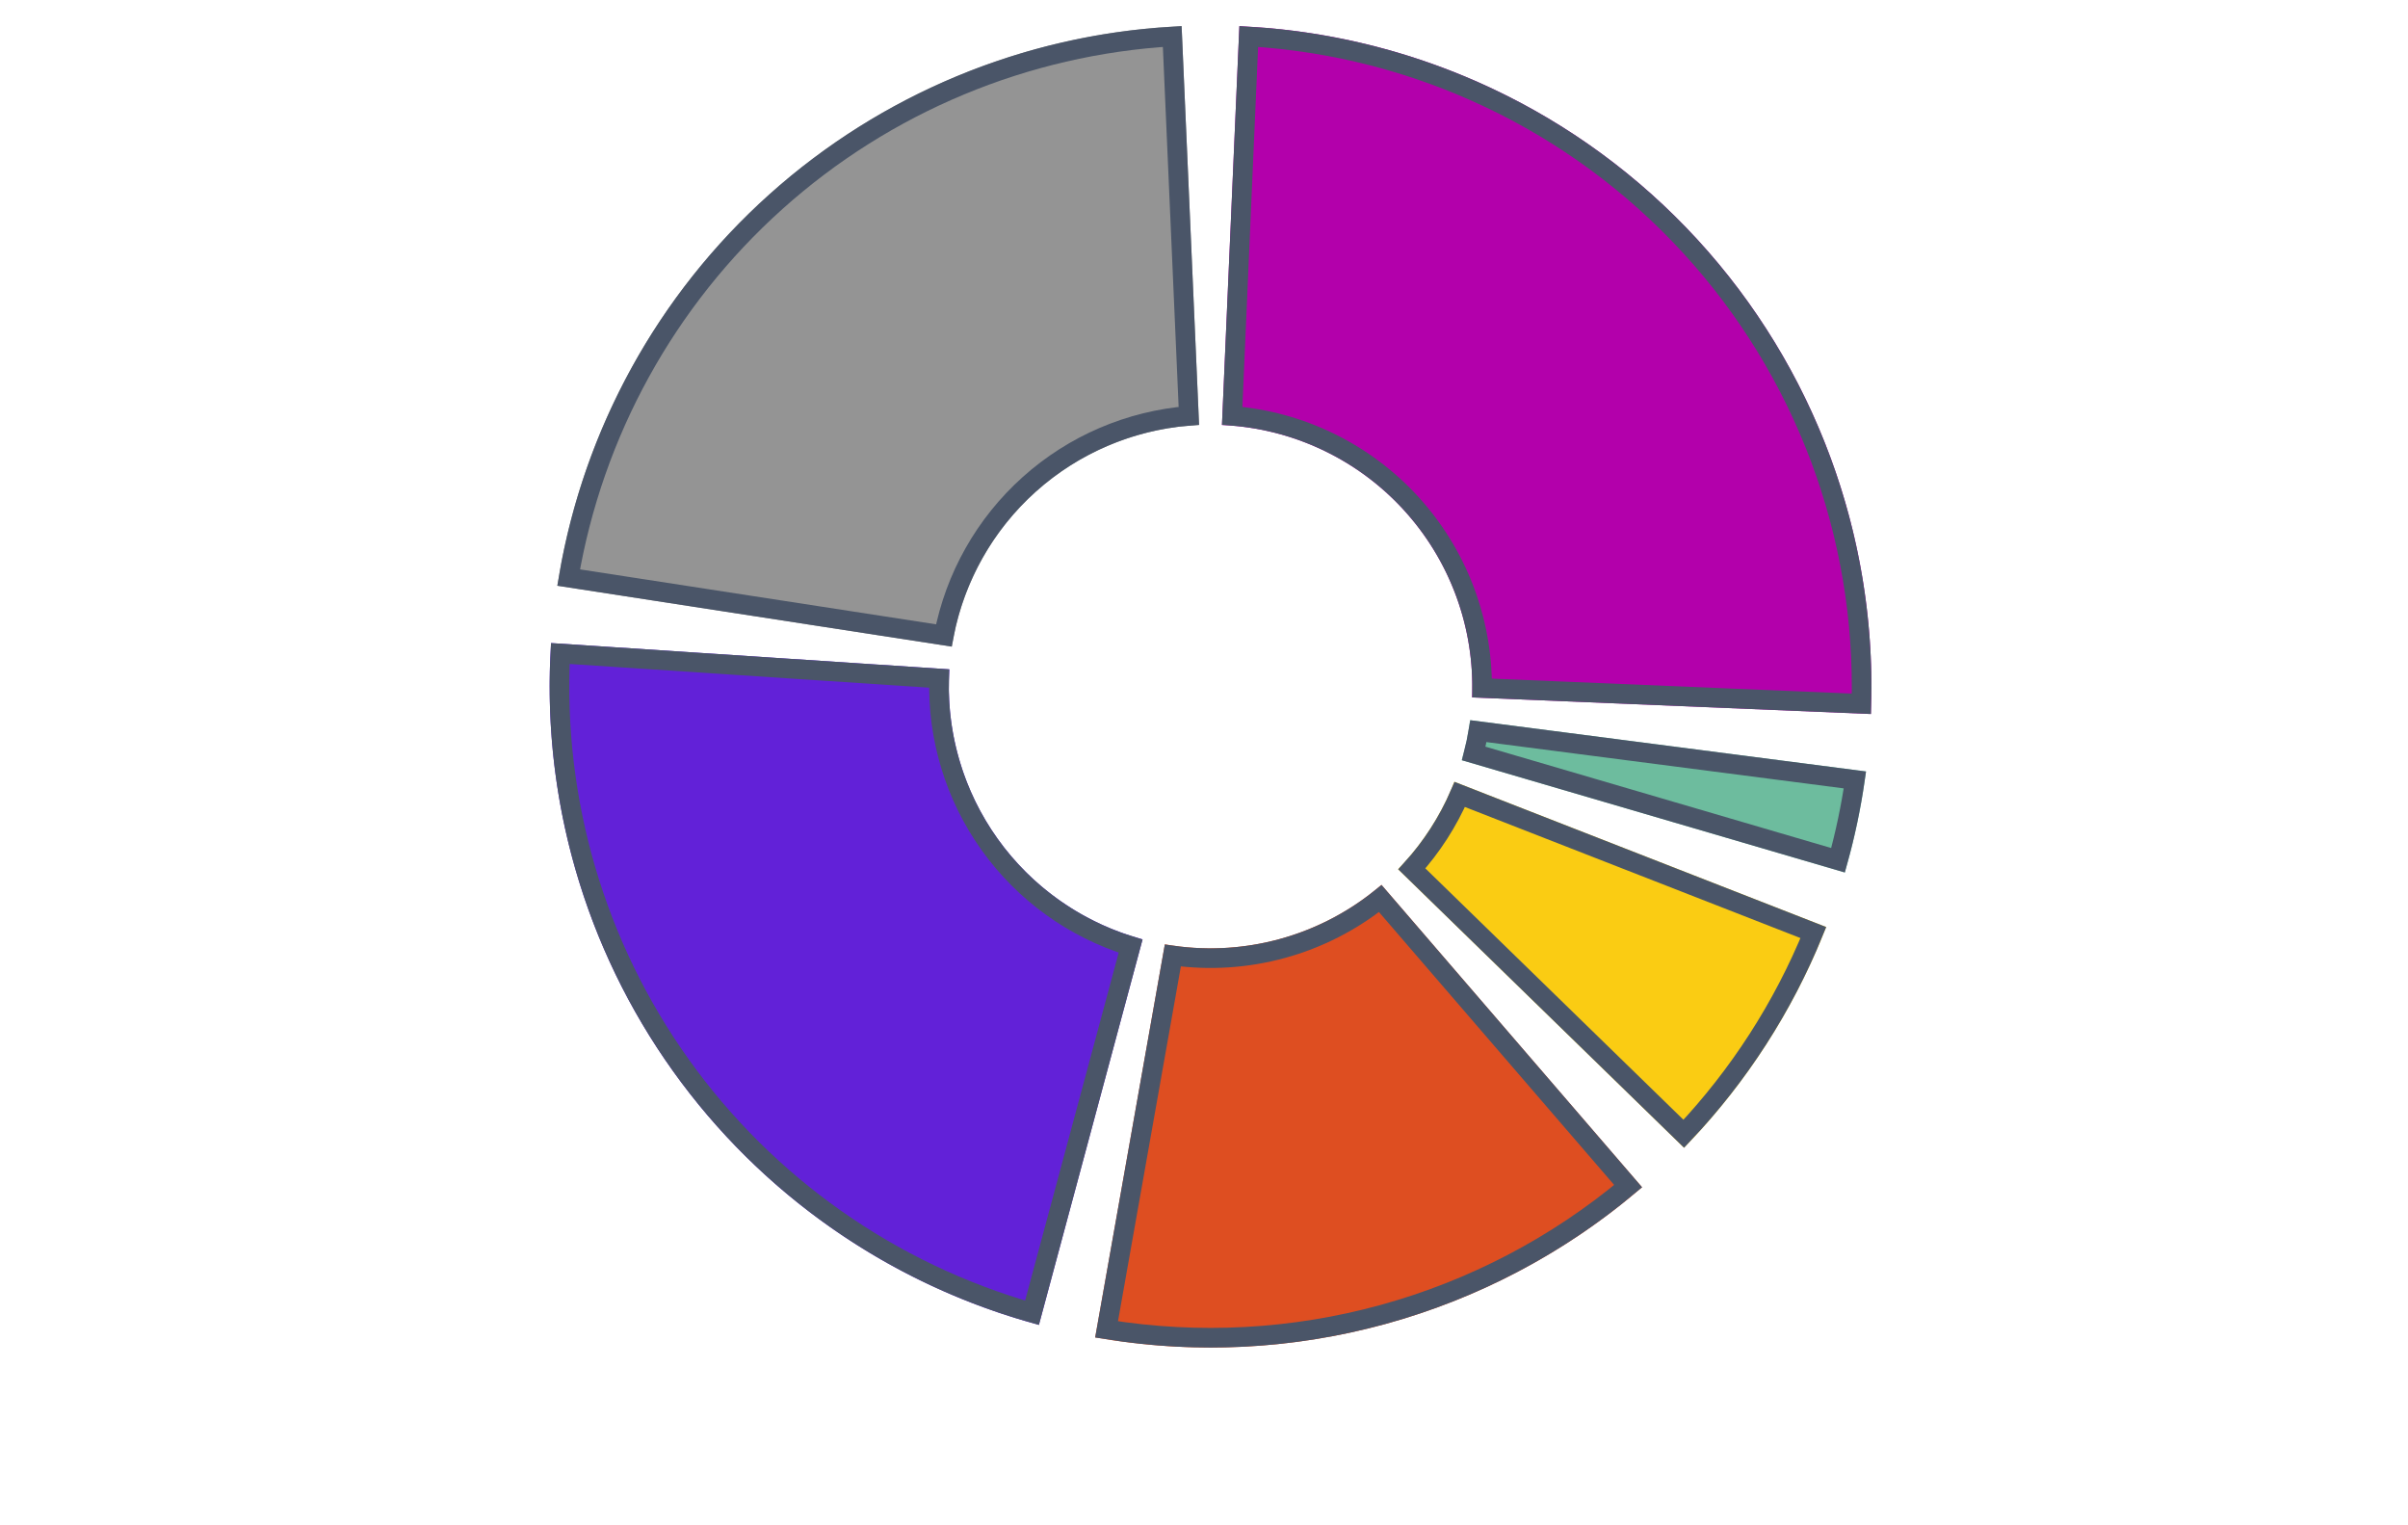 <svg width="368" height="233" viewBox="0 0 368 233" fill="none" xmlns="http://www.w3.org/2000/svg">
<path d="M97 43V25H27" stroke="white"/>
<path d="M34.555 19.199C33.495 19.199 32.55 19.017 31.722 18.652C30.898 18.283 30.247 17.776 29.768 17.132C29.295 16.483 29.051 15.735 29.037 14.888H32.133C32.153 15.243 32.269 15.555 32.481 15.825C32.699 16.09 32.988 16.296 33.348 16.443C33.708 16.59 34.113 16.663 34.562 16.663C35.031 16.663 35.446 16.581 35.805 16.415C36.165 16.249 36.447 16.019 36.651 15.726C36.854 15.432 36.956 15.094 36.956 14.71C36.956 14.322 36.847 13.979 36.629 13.68C36.416 13.377 36.108 13.141 35.706 12.97C35.308 12.8 34.835 12.714 34.285 12.714H32.929V10.456H34.285C34.749 10.456 35.159 10.376 35.514 10.214C35.874 10.053 36.153 9.831 36.352 9.547C36.551 9.258 36.651 8.922 36.651 8.538C36.651 8.174 36.563 7.854 36.388 7.58C36.217 7.3 35.976 7.082 35.663 6.926C35.356 6.77 34.996 6.692 34.584 6.692C34.167 6.692 33.786 6.768 33.44 6.919C33.095 7.066 32.818 7.277 32.609 7.551C32.401 7.826 32.29 8.148 32.276 8.517H29.328C29.342 7.679 29.581 6.94 30.046 6.301C30.509 5.662 31.134 5.162 31.921 4.803C32.711 4.438 33.604 4.256 34.598 4.256C35.602 4.256 36.48 4.438 37.233 4.803C37.986 5.167 38.571 5.66 38.987 6.28C39.409 6.895 39.617 7.587 39.612 8.354C39.617 9.168 39.364 9.848 38.852 10.392C38.346 10.937 37.685 11.282 36.871 11.429V11.543C37.941 11.68 38.755 12.052 39.314 12.658C39.877 13.259 40.157 14.012 40.152 14.916C40.157 15.745 39.918 16.481 39.435 17.125C38.956 17.769 38.296 18.276 37.453 18.645C36.61 19.014 35.644 19.199 34.555 19.199ZM48.066 19.32C46.844 19.315 45.793 19.014 44.912 18.418C44.036 17.821 43.362 16.957 42.888 15.825C42.419 14.694 42.187 13.332 42.192 11.742C42.192 10.155 42.426 8.803 42.895 7.686C43.369 6.569 44.043 5.719 44.919 5.136C45.8 4.549 46.849 4.256 48.066 4.256C49.283 4.256 50.329 4.549 51.205 5.136C52.086 5.723 52.763 6.576 53.236 7.693C53.71 8.806 53.944 10.155 53.939 11.742C53.939 13.337 53.703 14.701 53.229 15.832C52.76 16.964 52.088 17.828 51.212 18.425C50.336 19.021 49.287 19.32 48.066 19.32ZM48.066 16.77C48.899 16.77 49.564 16.351 50.061 15.513C50.559 14.675 50.805 13.418 50.8 11.742C50.8 10.638 50.686 9.72 50.459 8.986C50.237 8.252 49.919 7.7 49.508 7.331C49.1 6.962 48.62 6.777 48.066 6.777C47.237 6.777 46.574 7.191 46.077 8.02C45.58 8.848 45.329 10.089 45.324 11.742C45.324 12.859 45.435 13.792 45.658 14.54C45.885 15.283 46.205 15.842 46.617 16.216C47.029 16.585 47.512 16.77 48.066 16.77ZM64.094 16.273V15.506C64.094 14.923 64.217 14.388 64.463 13.901C64.714 13.408 65.076 13.015 65.55 12.722C66.028 12.423 66.61 12.274 67.297 12.274C67.993 12.274 68.578 12.421 69.051 12.714C69.529 13.008 69.889 13.401 70.131 13.893C70.377 14.381 70.5 14.919 70.5 15.506V16.273C70.5 16.855 70.377 17.392 70.131 17.885C69.885 18.373 69.522 18.763 69.044 19.057C68.566 19.355 67.983 19.504 67.297 19.504C66.601 19.504 66.016 19.355 65.543 19.057C65.069 18.763 64.709 18.373 64.463 17.885C64.217 17.392 64.094 16.855 64.094 16.273ZM66.16 15.506V16.273C66.16 16.609 66.241 16.926 66.402 17.224C66.568 17.523 66.866 17.672 67.297 17.672C67.728 17.672 68.021 17.525 68.178 17.232C68.338 16.938 68.419 16.618 68.419 16.273V15.506C68.419 15.16 68.343 14.838 68.192 14.54C68.04 14.242 67.742 14.092 67.297 14.092C66.871 14.092 66.575 14.242 66.409 14.54C66.243 14.838 66.16 15.16 66.16 15.506ZM56.629 7.949V7.182C56.629 6.595 56.755 6.057 57.006 5.57C57.257 5.077 57.619 4.684 58.092 4.391C58.571 4.097 59.148 3.95 59.825 3.95C60.526 3.95 61.113 4.097 61.587 4.391C62.06 4.684 62.42 5.077 62.666 5.57C62.912 6.057 63.035 6.595 63.035 7.182V7.949C63.035 8.536 62.91 9.073 62.659 9.561C62.413 10.049 62.051 10.439 61.572 10.733C61.099 11.022 60.517 11.166 59.825 11.166C59.134 11.166 58.549 11.019 58.071 10.726C57.597 10.428 57.238 10.037 56.992 9.554C56.75 9.066 56.629 8.531 56.629 7.949ZM58.71 7.182V7.949C58.71 8.295 58.791 8.614 58.952 8.908C59.117 9.201 59.409 9.348 59.825 9.348C60.261 9.348 60.557 9.201 60.713 8.908C60.874 8.614 60.955 8.295 60.955 7.949V7.182C60.955 6.836 60.879 6.514 60.727 6.216C60.576 5.918 60.275 5.768 59.825 5.768C59.404 5.768 59.113 5.92 58.952 6.223C58.791 6.526 58.71 6.846 58.71 7.182ZM57.567 19L67.567 4.455H69.428L59.428 19H57.567ZM76.077 19V10.273H79.022C79.59 10.273 80.063 10.372 80.441 10.571C80.821 10.77 81.107 11.041 81.297 11.385C81.488 11.729 81.583 12.119 81.583 12.557C81.583 12.921 81.522 13.232 81.4 13.49C81.277 13.749 81.111 13.957 80.901 14.117C80.691 14.276 80.456 14.391 80.198 14.462V14.53C80.479 14.55 80.752 14.649 81.016 14.828C81.28 15.004 81.498 15.251 81.668 15.57C81.838 15.888 81.924 16.268 81.924 16.712C81.924 17.152 81.826 17.546 81.63 17.892C81.434 18.236 81.132 18.507 80.726 18.706C80.323 18.902 79.809 19 79.184 19H76.077ZM76.874 18.284H79.184C79.857 18.284 80.354 18.135 80.675 17.837C80.999 17.538 81.161 17.163 81.161 16.712C81.161 16.379 81.08 16.078 80.918 15.808C80.759 15.536 80.533 15.32 80.24 15.161C79.951 15.001 79.61 14.922 79.218 14.922H76.874V18.284ZM76.874 14.214H79.094C79.438 14.214 79.739 14.143 79.998 14.001C80.256 13.859 80.458 13.663 80.603 13.413C80.748 13.163 80.82 12.878 80.82 12.557C80.82 12.094 80.669 11.717 80.368 11.428C80.067 11.135 79.618 10.989 79.022 10.989H76.874V14.214ZM87.848 16.499V12.454H88.606V19H87.848V17.913H87.788C87.635 18.249 87.392 18.528 87.06 18.753C86.727 18.974 86.321 19.085 85.841 19.085C85.423 19.085 85.053 18.994 84.729 18.812C84.405 18.628 84.151 18.358 83.966 18.003C83.781 17.648 83.689 17.212 83.689 16.695V12.454H84.447V16.648C84.447 17.159 84.598 17.571 84.899 17.884C85.2 18.193 85.587 18.348 86.058 18.348C86.354 18.348 86.638 18.277 86.91 18.135C87.183 17.993 87.408 17.785 87.584 17.513C87.76 17.237 87.848 16.899 87.848 16.499ZM90.615 19V12.454H91.352V13.46H91.407C91.538 13.131 91.765 12.865 92.089 12.663C92.416 12.459 92.785 12.357 93.197 12.357C93.26 12.357 93.329 12.358 93.406 12.361C93.483 12.364 93.546 12.367 93.598 12.369V13.141C93.564 13.135 93.504 13.126 93.419 13.115C93.334 13.104 93.241 13.098 93.142 13.098C92.801 13.098 92.497 13.171 92.23 13.315C91.966 13.457 91.757 13.655 91.603 13.908C91.45 14.161 91.373 14.449 91.373 14.773V19H90.615ZM95.651 14.909V19H94.892V12.454H95.629V13.482H95.697C95.851 13.146 96.09 12.878 96.413 12.676C96.74 12.472 97.144 12.369 97.624 12.369C98.064 12.369 98.45 12.462 98.783 12.646C99.118 12.828 99.378 13.097 99.562 13.452C99.75 13.807 99.844 14.243 99.844 14.76V19H99.085V14.807C99.085 14.27 98.935 13.845 98.633 13.533C98.335 13.22 97.935 13.064 97.432 13.064C97.088 13.064 96.783 13.138 96.516 13.286C96.249 13.433 96.037 13.646 95.881 13.925C95.727 14.2 95.651 14.528 95.651 14.909Z" fill="white"/>
<path d="M290 132V131H368" stroke="white"/>
<path d="M293.895 125.119C293.293 125.119 292.756 125.009 292.284 124.787C291.815 124.565 291.443 124.26 291.168 123.871C290.892 123.482 290.749 123.036 290.737 122.533H292.527C292.547 122.871 292.689 123.145 292.953 123.355C293.217 123.565 293.531 123.67 293.895 123.67C294.185 123.67 294.44 123.607 294.662 123.479C294.886 123.348 295.061 123.168 295.186 122.938C295.314 122.705 295.378 122.437 295.378 122.136C295.378 121.83 295.313 121.56 295.182 121.327C295.054 121.094 294.876 120.912 294.649 120.781C294.422 120.651 294.162 120.584 293.869 120.581C293.614 120.581 293.365 120.634 293.124 120.739C292.885 120.844 292.699 120.987 292.565 121.169L290.925 120.875L291.338 116.273H296.673V117.781H292.859L292.634 119.967H292.685C292.838 119.751 293.07 119.572 293.379 119.43C293.689 119.288 294.036 119.217 294.419 119.217C294.945 119.217 295.413 119.341 295.825 119.588C296.237 119.835 296.562 120.175 296.801 120.607C297.04 121.036 297.158 121.53 297.155 122.089C297.158 122.678 297.021 123.2 296.746 123.658C296.473 124.112 296.091 124.47 295.599 124.732C295.111 124.99 294.543 125.119 293.895 125.119ZM303.219 123.364V122.903C303.219 122.554 303.293 122.233 303.44 121.94C303.591 121.645 303.808 121.409 304.092 121.233C304.379 121.054 304.729 120.964 305.141 120.964C305.558 120.964 305.909 121.053 306.193 121.229C306.48 121.405 306.696 121.641 306.841 121.936C306.989 122.229 307.062 122.551 307.062 122.903V123.364C307.062 123.713 306.989 124.036 306.841 124.331C306.693 124.624 306.476 124.858 306.189 125.034C305.902 125.213 305.553 125.303 305.141 125.303C304.723 125.303 304.372 125.213 304.088 125.034C303.804 124.858 303.588 124.624 303.44 124.331C303.293 124.036 303.219 123.713 303.219 123.364ZM304.459 122.903V123.364C304.459 123.565 304.507 123.756 304.604 123.935C304.703 124.114 304.882 124.203 305.141 124.203C305.399 124.203 305.575 124.115 305.669 123.939C305.766 123.763 305.814 123.571 305.814 123.364V122.903C305.814 122.696 305.768 122.503 305.678 122.324C305.587 122.145 305.408 122.055 305.141 122.055C304.885 122.055 304.707 122.145 304.608 122.324C304.509 122.503 304.459 122.696 304.459 122.903ZM298.74 118.369V117.909C298.74 117.557 298.815 117.234 298.966 116.942C299.116 116.646 299.334 116.411 299.618 116.234C299.905 116.058 300.251 115.97 300.658 115.97C301.078 115.97 301.43 116.058 301.714 116.234C301.999 116.411 302.214 116.646 302.362 116.942C302.51 117.234 302.584 117.557 302.584 117.909V118.369C302.584 118.722 302.509 119.044 302.358 119.337C302.21 119.629 301.993 119.864 301.706 120.04C301.422 120.213 301.072 120.3 300.658 120.3C300.243 120.3 299.892 120.212 299.605 120.036C299.321 119.857 299.105 119.622 298.957 119.332C298.813 119.04 298.74 118.719 298.74 118.369ZM299.989 117.909V118.369C299.989 118.577 300.037 118.768 300.134 118.945C300.233 119.121 300.408 119.209 300.658 119.209C300.919 119.209 301.097 119.121 301.19 118.945C301.287 118.768 301.335 118.577 301.335 118.369V117.909C301.335 117.702 301.29 117.509 301.199 117.33C301.108 117.151 300.928 117.061 300.658 117.061C300.405 117.061 300.23 117.152 300.134 117.334C300.037 117.516 299.989 117.707 299.989 117.909ZM299.303 125L305.303 116.273H306.419L300.419 125H299.303ZM314.54 125H311.983V116.273H314.694C315.526 116.273 316.238 116.446 316.828 116.793C317.422 117.139 317.877 117.636 318.192 118.284C318.507 118.932 318.665 119.709 318.665 120.615C318.665 121.53 318.503 122.315 318.179 122.972C317.858 123.625 317.39 124.126 316.773 124.476C316.159 124.825 315.415 125 314.54 125ZM312.78 124.284H314.493C315.243 124.284 315.871 124.136 316.377 123.841C316.882 123.545 317.262 123.124 317.515 122.575C317.767 122.027 317.894 121.374 317.894 120.615C317.891 119.862 317.766 119.214 317.519 118.672C317.275 118.129 316.911 117.713 316.428 117.423C315.948 117.134 315.354 116.989 314.647 116.989H312.78V124.284ZM323.085 125.136C322.474 125.136 321.946 124.994 321.5 124.71C321.054 124.423 320.709 124.027 320.464 123.521C320.223 123.013 320.102 122.428 320.102 121.766C320.102 121.107 320.223 120.521 320.464 120.01C320.709 119.496 321.045 119.094 321.474 118.804C321.906 118.511 322.405 118.365 322.97 118.365C323.325 118.365 323.668 118.43 323.997 118.561C324.327 118.689 324.622 118.886 324.884 119.153C325.148 119.418 325.357 119.751 325.51 120.155C325.663 120.555 325.74 121.03 325.74 121.578V121.953H320.626V121.284H324.964C324.964 120.864 324.879 120.486 324.709 120.151C324.541 119.812 324.307 119.545 324.006 119.349C323.707 119.153 323.362 119.055 322.97 119.055C322.555 119.055 322.19 119.166 321.875 119.388C321.56 119.609 321.313 119.902 321.134 120.266C320.957 120.629 320.868 121.027 320.865 121.459V121.859C320.865 122.379 320.955 122.834 321.134 123.223C321.315 123.609 321.572 123.909 321.905 124.122C322.237 124.335 322.631 124.442 323.085 124.442C323.395 124.442 323.666 124.393 323.899 124.297C324.135 124.2 324.332 124.071 324.491 123.909C324.653 123.744 324.776 123.564 324.858 123.368L325.578 123.602C325.479 123.878 325.315 124.132 325.088 124.365C324.864 124.598 324.582 124.786 324.244 124.928C323.909 125.067 323.523 125.136 323.085 125.136ZM332.279 118.455L329.888 125H329.079L326.688 118.455H327.511L329.454 123.999H329.513L331.457 118.455H332.279ZM336.175 125.136C335.564 125.136 335.036 124.994 334.59 124.71C334.144 124.423 333.799 124.027 333.554 123.521C333.313 123.013 333.192 122.428 333.192 121.766C333.192 121.107 333.313 120.521 333.554 120.01C333.799 119.496 334.135 119.094 334.564 118.804C334.996 118.511 335.495 118.365 336.06 118.365C336.415 118.365 336.757 118.43 337.087 118.561C337.417 118.689 337.712 118.886 337.973 119.153C338.238 119.418 338.446 119.751 338.6 120.155C338.753 120.555 338.83 121.03 338.83 121.578V121.953H333.716V121.284H338.054C338.054 120.864 337.969 120.486 337.799 120.151C337.631 119.812 337.397 119.545 337.096 119.349C336.797 119.153 336.452 119.055 336.06 119.055C335.645 119.055 335.28 119.166 334.965 119.388C334.65 119.609 334.402 119.902 334.223 120.266C334.047 120.629 333.958 121.027 333.955 121.459V121.859C333.955 122.379 334.044 122.834 334.223 123.223C334.405 123.609 334.662 123.909 334.995 124.122C335.327 124.335 335.721 124.442 336.175 124.442C336.485 124.442 336.756 124.393 336.989 124.297C337.225 124.2 337.422 124.071 337.581 123.909C337.743 123.744 337.865 123.564 337.948 123.368L338.668 123.602C338.569 123.878 338.405 124.132 338.178 124.365C337.953 124.598 337.672 124.786 337.334 124.928C336.999 125.067 336.613 125.136 336.175 125.136ZM341.26 116.273V125H340.501V116.273H341.26ZM345.811 125.136C345.246 125.136 344.746 124.993 344.311 124.706C343.879 124.419 343.541 124.023 343.297 123.517C343.053 123.009 342.93 122.422 342.93 121.757C342.93 121.087 343.053 120.497 343.297 119.989C343.541 119.477 343.879 119.08 344.311 118.795C344.746 118.509 345.246 118.365 345.811 118.365C346.376 118.365 346.875 118.509 347.307 118.795C347.739 119.082 348.077 119.48 348.321 119.989C348.568 120.497 348.692 121.087 348.692 121.757C348.692 122.422 348.57 123.009 348.325 123.517C348.081 124.023 347.741 124.419 347.307 124.706C346.875 124.993 346.376 125.136 345.811 125.136ZM345.811 124.442C346.266 124.442 346.651 124.32 346.966 124.075C347.281 123.831 347.52 123.506 347.682 123.099C347.847 122.693 347.929 122.246 347.929 121.757C347.929 121.268 347.847 120.82 347.682 120.411C347.52 120.001 347.281 119.673 346.966 119.426C346.651 119.179 346.266 119.055 345.811 119.055C345.359 119.055 344.974 119.179 344.656 119.426C344.341 119.673 344.101 120.001 343.936 120.411C343.774 120.82 343.693 121.268 343.693 121.757C343.693 122.246 343.774 122.693 343.936 123.099C344.101 123.506 344.341 123.831 344.656 124.075C344.972 124.32 345.357 124.442 345.811 124.442ZM350.357 127.455V118.455H351.094V119.703H351.184C351.275 119.507 351.4 119.307 351.559 119.102C351.718 118.895 351.928 118.72 352.189 118.578C352.453 118.436 352.786 118.365 353.186 118.365C353.726 118.365 354.198 118.507 354.601 118.791C355.007 119.072 355.323 119.467 355.547 119.976C355.775 120.482 355.888 121.071 355.888 121.744C355.888 122.42 355.775 123.013 355.547 123.521C355.323 124.03 355.007 124.426 354.601 124.71C354.198 124.994 353.729 125.136 353.195 125.136C352.8 125.136 352.469 125.065 352.202 124.923C351.938 124.781 351.723 124.607 351.559 124.399C351.397 124.189 351.272 123.984 351.184 123.786H351.115V127.455H350.357ZM351.107 121.732C351.107 122.26 351.185 122.729 351.341 123.138C351.5 123.544 351.728 123.864 352.023 124.097C352.321 124.327 352.682 124.442 353.105 124.442C353.54 124.442 353.907 124.322 354.205 124.084C354.506 123.842 354.735 123.517 354.891 123.108C355.05 122.699 355.13 122.24 355.13 121.732C355.13 121.229 355.051 120.776 354.895 120.372C354.742 119.969 354.515 119.649 354.213 119.413C353.912 119.175 353.543 119.055 353.105 119.055C352.679 119.055 352.317 119.17 352.019 119.401C351.721 119.628 351.493 119.943 351.337 120.347C351.184 120.747 351.107 121.209 351.107 121.732ZM360.199 125.136C359.588 125.136 359.059 124.994 358.613 124.71C358.167 124.423 357.822 124.027 357.578 123.521C357.336 123.013 357.216 122.428 357.216 121.766C357.216 121.107 357.336 120.521 357.578 120.01C357.822 119.496 358.159 119.094 358.588 118.804C359.02 118.511 359.518 118.365 360.083 118.365C360.439 118.365 360.781 118.43 361.11 118.561C361.44 118.689 361.735 118.886 361.997 119.153C362.261 119.418 362.47 119.751 362.623 120.155C362.777 120.555 362.853 121.03 362.853 121.578V121.953H357.74V121.284H362.078C362.078 120.864 361.993 120.486 361.822 120.151C361.654 119.812 361.42 119.545 361.119 119.349C360.821 119.153 360.475 119.055 360.083 119.055C359.669 119.055 359.304 119.166 358.988 119.388C358.673 119.609 358.426 119.902 358.247 120.266C358.071 120.629 357.981 121.027 357.978 121.459V121.859C357.978 122.379 358.068 122.834 358.247 123.223C358.429 123.609 358.686 123.909 359.018 124.122C359.35 124.335 359.744 124.442 360.199 124.442C360.508 124.442 360.779 124.393 361.012 124.297C361.248 124.2 361.446 124.071 361.605 123.909C361.767 123.744 361.889 123.564 361.971 123.368L362.691 123.602C362.592 123.878 362.429 124.132 362.201 124.365C361.977 124.598 361.696 124.786 361.358 124.928C361.022 125.067 360.636 125.136 360.199 125.136ZM364.525 125V118.455H365.262V119.46H365.317C365.448 119.131 365.675 118.865 365.999 118.663C366.326 118.459 366.695 118.357 367.107 118.357C367.17 118.357 367.239 118.358 367.316 118.361C367.393 118.364 367.457 118.366 367.508 118.369V119.141C367.474 119.135 367.414 119.126 367.329 119.115C367.244 119.104 367.151 119.098 367.052 119.098C366.711 119.098 366.407 119.17 366.14 119.315C365.876 119.457 365.667 119.655 365.513 119.908C365.36 120.161 365.283 120.449 365.283 120.773V125H364.525Z" fill="white"/>
<path d="M100 167V177H1.90735e-06" stroke="white"/>
<path d="M6.979 156.199C5.919 156.199 4.974 156.017 4.145 155.652C3.321 155.283 2.67 154.776 2.192 154.132C1.719 153.483 1.475 152.735 1.461 151.888H4.557C4.576 152.243 4.692 152.555 4.905 152.825C5.123 153.09 5.412 153.296 5.772 153.443C6.132 153.59 6.536 153.663 6.986 153.663C7.455 153.663 7.869 153.58 8.229 153.415C8.589 153.249 8.871 153.019 9.074 152.726C9.278 152.432 9.38 152.094 9.38 151.71C9.38 151.322 9.271 150.979 9.053 150.68C8.84 150.377 8.532 150.141 8.13 149.97C7.732 149.8 7.259 149.714 6.709 149.714H5.353V147.456H6.709C7.173 147.456 7.583 147.375 7.938 147.214C8.298 147.054 8.577 146.831 8.776 146.547C8.975 146.258 9.074 145.922 9.074 145.538C9.074 145.174 8.987 144.854 8.812 144.58C8.641 144.3 8.4 144.082 8.087 143.926C7.779 143.77 7.419 143.692 7.008 143.692C6.591 143.692 6.21 143.768 5.864 143.919C5.518 144.066 5.241 144.277 5.033 144.551C4.825 144.826 4.714 145.148 4.699 145.517H1.752C1.766 144.679 2.005 143.94 2.469 143.301C2.933 142.662 3.558 142.162 4.344 141.803C5.135 141.438 6.027 141.256 7.022 141.256C8.026 141.256 8.904 141.438 9.657 141.803C10.409 142.167 10.994 142.66 11.411 143.28C11.832 143.895 12.041 144.587 12.036 145.354C12.041 146.168 11.787 146.848 11.276 147.392C10.769 147.937 10.109 148.282 9.294 148.429V148.543C10.365 148.68 11.179 149.052 11.738 149.658C12.301 150.259 12.581 151.012 12.576 151.916C12.581 152.745 12.341 153.481 11.858 154.125C11.38 154.769 10.72 155.276 9.877 155.645C9.034 156.014 8.068 156.199 6.979 156.199ZM20.489 156.32C19.268 156.315 18.217 156.014 17.336 155.418C16.46 154.821 15.785 153.957 15.312 152.825C14.843 151.694 14.611 150.332 14.616 148.741C14.616 147.155 14.85 145.804 15.319 144.686C15.793 143.569 16.467 142.719 17.343 142.136C18.224 141.549 19.273 141.256 20.489 141.256C21.706 141.256 22.753 141.549 23.629 142.136C24.509 142.723 25.186 143.576 25.66 144.693C26.133 145.806 26.368 147.155 26.363 148.741C26.363 150.337 26.126 151.701 25.653 152.832C25.184 153.964 24.512 154.828 23.636 155.425C22.76 156.021 21.711 156.32 20.489 156.32ZM20.489 153.77C21.323 153.77 21.988 153.351 22.485 152.513C22.982 151.675 23.229 150.418 23.224 148.741C23.224 147.638 23.11 146.72 22.883 145.986C22.66 145.252 22.343 144.7 21.931 144.331C21.524 143.962 21.043 143.777 20.489 143.777C19.661 143.777 18.998 144.191 18.501 145.02C18.004 145.848 17.753 147.089 17.748 148.741C17.748 149.859 17.859 150.792 18.082 151.54C18.309 152.283 18.629 152.842 19.041 153.216C19.453 153.585 19.936 153.77 20.489 153.77ZM36.517 153.273V152.506C36.517 151.923 36.641 151.388 36.887 150.901C37.138 150.408 37.5 150.015 37.974 149.722C38.452 149.423 39.034 149.274 39.721 149.274C40.417 149.274 41.001 149.421 41.475 149.714C41.953 150.008 42.313 150.401 42.554 150.893C42.801 151.381 42.924 151.919 42.924 152.506V153.273C42.924 153.855 42.801 154.393 42.554 154.885C42.308 155.373 41.946 155.763 41.468 156.057C40.99 156.355 40.407 156.504 39.721 156.504C39.025 156.504 38.44 156.355 37.966 156.057C37.493 155.763 37.133 155.373 36.887 154.885C36.641 154.393 36.517 153.855 36.517 153.273ZM38.584 152.506V153.273C38.584 153.609 38.665 153.926 38.826 154.224C38.992 154.523 39.29 154.672 39.721 154.672C40.151 154.672 40.445 154.525 40.601 154.232C40.762 153.938 40.843 153.618 40.843 153.273V152.506C40.843 152.16 40.767 151.838 40.615 151.54C40.464 151.241 40.166 151.092 39.721 151.092C39.294 151.092 38.999 151.241 38.833 151.54C38.667 151.838 38.584 152.16 38.584 152.506ZM29.053 144.949V144.182C29.053 143.595 29.178 143.057 29.429 142.57C29.68 142.077 30.043 141.684 30.516 141.391C30.994 141.097 31.572 140.95 32.249 140.95C32.95 140.95 33.537 141.097 34.01 141.391C34.484 141.684 34.844 142.077 35.09 142.57C35.336 143.057 35.459 143.595 35.459 144.182V144.949C35.459 145.536 35.334 146.073 35.083 146.561C34.837 147.049 34.474 147.439 33.996 147.733C33.523 148.022 32.94 148.166 32.249 148.166C31.558 148.166 30.973 148.019 30.495 147.726C30.021 147.428 29.661 147.037 29.415 146.554C29.174 146.066 29.053 145.531 29.053 144.949ZM31.134 144.182V144.949C31.134 145.295 31.215 145.614 31.375 145.908C31.541 146.201 31.832 146.348 32.249 146.348C32.685 146.348 32.981 146.201 33.137 145.908C33.298 145.614 33.378 145.295 33.378 144.949V144.182C33.378 143.836 33.303 143.514 33.151 143.216C32.999 142.918 32.699 142.768 32.249 142.768C31.828 142.768 31.536 142.92 31.375 143.223C31.215 143.526 31.134 143.846 31.134 144.182ZM29.991 156L39.99 141.455H41.851L31.851 156H29.991ZM48.501 156V147.273H51.318C51.937 147.273 52.454 147.385 52.869 147.609C53.286 147.831 53.6 148.139 53.81 148.534C54.023 148.926 54.13 149.376 54.13 149.885C54.13 150.393 54.023 150.842 53.81 151.232C53.6 151.621 53.288 151.925 52.873 152.143C52.458 152.362 51.944 152.472 51.33 152.472H48.931V151.743H51.309C51.764 151.743 52.141 151.668 52.443 151.517C52.747 151.366 52.972 151.152 53.12 150.874C53.271 150.595 53.346 150.266 53.346 149.885C53.346 149.504 53.271 149.172 53.12 148.888C52.97 148.601 52.742 148.379 52.438 148.223C52.137 148.067 51.757 147.989 51.296 147.989H49.298V156H48.501ZM52.349 152.062L54.497 156H53.576L51.45 152.062H52.349ZM58.489 156.136C57.879 156.136 57.35 155.994 56.904 155.71C56.458 155.423 56.113 155.027 55.869 154.521C55.627 154.013 55.507 153.428 55.507 152.766C55.507 152.107 55.627 151.521 55.869 151.01C56.113 150.496 56.45 150.094 56.879 149.804C57.31 149.511 57.809 149.365 58.374 149.365C58.73 149.365 59.072 149.43 59.401 149.561C59.731 149.689 60.026 149.886 60.288 150.153C60.552 150.418 60.761 150.751 60.914 151.155C61.068 151.555 61.144 152.03 61.144 152.578V152.953H56.031V152.284H60.369C60.369 151.864 60.283 151.486 60.113 151.151C59.945 150.812 59.711 150.545 59.41 150.349C59.112 150.153 58.766 150.055 58.374 150.055C57.96 150.055 57.595 150.166 57.279 150.388C56.964 150.609 56.717 150.902 56.538 151.266C56.362 151.629 56.272 152.027 56.269 152.459V152.859C56.269 153.379 56.359 153.834 56.538 154.223C56.72 154.609 56.977 154.909 57.309 155.122C57.641 155.335 58.035 155.442 58.489 155.442C58.799 155.442 59.07 155.393 59.303 155.297C59.539 155.2 59.737 155.071 59.896 154.909C60.058 154.744 60.18 154.564 60.262 154.368L60.982 154.602C60.883 154.878 60.72 155.132 60.492 155.365C60.268 155.598 59.987 155.786 59.648 155.928C59.313 156.067 58.927 156.136 58.489 156.136ZM67.213 150.891L66.519 151.087C66.451 150.891 66.354 150.713 66.229 150.554C66.104 150.395 65.941 150.268 65.739 150.175C65.54 150.081 65.293 150.034 64.998 150.034C64.554 150.034 64.191 150.139 63.907 150.349C63.623 150.56 63.481 150.831 63.481 151.163C63.481 151.445 63.577 151.673 63.77 151.849C63.966 152.023 64.267 152.161 64.674 152.263L65.662 152.506C66.211 152.639 66.621 152.851 66.894 153.141C67.169 153.43 67.307 153.794 67.307 154.232C67.307 154.601 67.205 154.929 67.001 155.216C66.796 155.503 66.51 155.729 66.144 155.893C65.78 156.055 65.358 156.136 64.878 156.136C64.239 156.136 63.712 155.993 63.297 155.706C62.883 155.416 62.617 154.999 62.501 154.453L63.229 154.274C63.323 154.663 63.506 154.957 63.779 155.156C64.054 155.355 64.417 155.455 64.865 155.455C65.368 155.455 65.77 155.342 66.072 155.118C66.373 154.891 66.523 154.607 66.523 154.266C66.523 154.001 66.435 153.78 66.259 153.601C66.083 153.419 65.816 153.286 65.458 153.2L64.388 152.945C63.82 152.808 63.4 152.592 63.127 152.297C62.854 152.001 62.718 151.635 62.718 151.197C62.718 150.837 62.816 150.52 63.012 150.247C63.208 149.972 63.478 149.756 63.822 149.599C64.165 149.443 64.557 149.365 64.998 149.365C65.597 149.365 66.076 149.501 66.434 149.774C66.794 150.044 67.054 150.416 67.213 150.891ZM71.614 156.136C71.004 156.136 70.475 155.994 70.029 155.71C69.583 155.423 69.238 155.027 68.994 154.521C68.752 154.013 68.632 153.428 68.632 152.766C68.632 152.107 68.752 151.521 68.994 151.01C69.238 150.496 69.575 150.094 70.004 149.804C70.436 149.511 70.934 149.365 71.499 149.365C71.855 149.365 72.197 149.43 72.526 149.561C72.856 149.689 73.151 149.886 73.413 150.153C73.677 150.418 73.886 150.751 74.039 151.155C74.193 151.555 74.269 152.03 74.269 152.578V152.953H69.156V152.284H73.494C73.494 151.864 73.409 151.486 73.238 151.151C73.07 150.812 72.836 150.545 72.535 150.349C72.237 150.153 71.891 150.055 71.499 150.055C71.085 150.055 70.72 150.166 70.404 150.388C70.089 150.609 69.842 150.902 69.663 151.266C69.487 151.629 69.397 152.027 69.394 152.459V152.859C69.394 153.379 69.484 153.834 69.663 154.223C69.845 154.609 70.102 154.909 70.434 155.122C70.766 155.335 71.16 155.442 71.614 155.442C71.924 155.442 72.195 155.393 72.428 155.297C72.664 155.2 72.862 155.071 73.021 154.909C73.183 154.744 73.305 154.564 73.387 154.368L74.107 154.602C74.008 154.878 73.845 155.132 73.617 155.365C73.393 155.598 73.112 155.786 72.773 155.928C72.438 156.067 72.052 156.136 71.614 156.136ZM75.941 156V149.455H76.678V150.46H76.733C76.864 150.131 77.091 149.865 77.415 149.663C77.742 149.459 78.111 149.357 78.523 149.357C78.586 149.357 78.655 149.358 78.732 149.361C78.809 149.364 78.873 149.366 78.924 149.369V150.141C78.89 150.135 78.83 150.126 78.745 150.115C78.659 150.104 78.567 150.098 78.468 150.098C78.127 150.098 77.823 150.17 77.556 150.315C77.292 150.457 77.083 150.655 76.929 150.908C76.776 151.161 76.699 151.449 76.699 151.773V156H75.941ZM85.484 149.455L83.094 156H82.284L79.893 149.455H80.716L82.659 154.999H82.719L84.662 149.455H85.484ZM89.38 156.136C88.769 156.136 88.241 155.994 87.795 155.71C87.349 155.423 87.004 155.027 86.759 154.521C86.518 154.013 86.397 153.428 86.397 152.766C86.397 152.107 86.518 151.521 86.759 151.01C87.004 150.496 87.34 150.094 87.769 149.804C88.201 149.511 88.7 149.365 89.265 149.365C89.62 149.365 89.963 149.43 90.292 149.561C90.622 149.689 90.917 149.886 91.178 150.153C91.443 150.418 91.651 150.751 91.805 151.155C91.958 151.555 92.035 152.03 92.035 152.578V152.953H86.921V152.284H91.259C91.259 151.864 91.174 151.486 91.004 151.151C90.836 150.812 90.602 150.545 90.3 150.349C90.002 150.153 89.657 150.055 89.265 150.055C88.85 150.055 88.485 150.166 88.17 150.388C87.855 150.609 87.607 150.902 87.428 151.266C87.252 151.629 87.163 152.027 87.16 152.459V152.859C87.16 153.379 87.249 153.834 87.428 154.223C87.61 154.609 87.867 154.909 88.2 155.122C88.532 155.335 88.925 155.442 89.38 155.442C89.69 155.442 89.961 155.393 90.194 155.297C90.43 155.2 90.627 155.071 90.786 154.909C90.948 154.744 91.07 154.564 91.153 154.368L91.873 154.602C91.773 154.878 91.61 155.132 91.383 155.365C91.159 155.598 90.877 155.786 90.539 155.928C90.204 156.067 89.818 156.136 89.38 156.136ZM16.966 171V162.273H22.015V162.989H17.762V166.274H21.619V166.99H17.762V171H16.966ZM25.903 171.136C25.337 171.136 24.837 170.993 24.403 170.706C23.971 170.419 23.633 170.023 23.389 169.517C23.144 169.009 23.022 168.422 23.022 167.757C23.022 167.087 23.144 166.497 23.389 165.989C23.633 165.477 23.971 165.08 24.403 164.795C24.837 164.509 25.337 164.365 25.903 164.365C26.468 164.365 26.967 164.509 27.398 164.795C27.83 165.082 28.168 165.48 28.413 165.989C28.66 166.497 28.784 167.087 28.784 167.757C28.784 168.422 28.661 169.009 28.417 169.517C28.173 170.023 27.833 170.419 27.398 170.706C26.967 170.993 26.468 171.136 25.903 171.136ZM25.903 170.442C26.357 170.442 26.742 170.32 27.058 170.075C27.373 169.831 27.612 169.506 27.773 169.099C27.938 168.693 28.021 168.246 28.021 167.757C28.021 167.268 27.938 166.82 27.773 166.411C27.612 166.001 27.373 165.673 27.058 165.426C26.742 165.179 26.357 165.055 25.903 165.055C25.451 165.055 25.066 165.179 24.748 165.426C24.433 165.673 24.193 166.001 24.028 166.411C23.866 166.82 23.785 167.268 23.785 167.757C23.785 168.246 23.866 168.693 24.028 169.099C24.193 169.506 24.433 169.831 24.748 170.075C25.063 170.32 25.448 170.442 25.903 170.442ZM30.449 171V164.455H31.186V165.46H31.241C31.372 165.131 31.599 164.865 31.923 164.663C32.25 164.459 32.619 164.357 33.031 164.357C33.093 164.357 33.163 164.358 33.24 164.361C33.316 164.364 33.38 164.366 33.432 164.369V165.141C33.398 165.135 33.338 165.126 33.253 165.115C33.167 165.104 33.075 165.098 32.976 165.098C32.635 165.098 32.331 165.17 32.064 165.315C31.799 165.457 31.591 165.655 31.437 165.908C31.284 166.161 31.207 166.449 31.207 166.773V171H30.449ZM38.259 162.273H39.179L42.345 169.875H42.422L45.588 162.273H46.509V171H45.759V163.956H45.69L42.746 171H42.021L39.077 163.956H39.009V171H38.259V162.273ZM51.318 171.136C50.707 171.136 50.178 170.994 49.732 170.71C49.286 170.423 48.941 170.027 48.697 169.521C48.455 169.013 48.335 168.428 48.335 167.766C48.335 167.107 48.455 166.521 48.697 166.01C48.941 165.496 49.278 165.094 49.707 164.804C50.139 164.511 50.637 164.365 51.203 164.365C51.558 164.365 51.9 164.43 52.23 164.561C52.559 164.689 52.855 164.886 53.116 165.153C53.38 165.418 53.589 165.751 53.742 166.155C53.896 166.555 53.972 167.03 53.972 167.578V167.953H48.859V167.284H53.197C53.197 166.864 53.112 166.486 52.941 166.151C52.773 165.812 52.539 165.545 52.238 165.349C51.94 165.153 51.595 165.055 51.203 165.055C50.788 165.055 50.423 165.166 50.107 165.388C49.792 165.609 49.545 165.902 49.366 166.266C49.19 166.629 49.1 167.027 49.097 167.459V167.859C49.097 168.379 49.187 168.834 49.366 169.223C49.548 169.609 49.805 169.909 50.137 170.122C50.47 170.335 50.863 170.442 51.318 170.442C51.627 170.442 51.898 170.393 52.132 170.297C52.367 170.2 52.565 170.071 52.724 169.909C52.886 169.744 53.008 169.564 53.09 169.368L53.81 169.602C53.711 169.878 53.548 170.132 53.32 170.365C53.096 170.598 52.815 170.786 52.477 170.928C52.141 171.067 51.755 171.136 51.318 171.136ZM58.222 164.455V165.115H55.099V164.455H58.222ZM56.074 162.886H56.837V169.291C56.837 169.564 56.884 169.778 56.978 169.935C57.072 170.088 57.194 170.197 57.344 170.263C57.495 170.325 57.655 170.357 57.826 170.357C57.925 170.357 58.01 170.351 58.081 170.339C58.152 170.325 58.215 170.311 58.269 170.297L58.431 170.983C58.357 171.011 58.266 171.037 58.158 171.06C58.05 171.085 57.917 171.098 57.758 171.098C57.479 171.098 57.211 171.037 56.952 170.915C56.697 170.793 56.486 170.611 56.322 170.369C56.157 170.128 56.074 169.828 56.074 169.47V162.886ZM61.773 171.149C61.378 171.149 61.017 171.072 60.69 170.919C60.364 170.763 60.104 170.538 59.911 170.246C59.717 169.95 59.621 169.592 59.621 169.172C59.621 168.848 59.682 168.575 59.804 168.354C59.926 168.132 60.099 167.95 60.324 167.808C60.548 167.666 60.814 167.554 61.121 167.472C61.428 167.389 61.766 167.325 62.135 167.28C62.502 167.234 62.811 167.195 63.064 167.161C63.32 167.126 63.514 167.072 63.648 166.999C63.781 166.925 63.848 166.805 63.848 166.641V166.487C63.848 166.041 63.715 165.69 63.447 165.435C63.183 165.176 62.803 165.047 62.306 165.047C61.834 165.047 61.449 165.151 61.151 165.358C60.855 165.565 60.648 165.81 60.529 166.091L59.808 165.831C59.956 165.473 60.161 165.187 60.422 164.974C60.683 164.759 60.976 164.604 61.3 164.51C61.624 164.413 61.952 164.365 62.284 164.365C62.534 164.365 62.794 164.398 63.064 164.463C63.337 164.528 63.59 164.642 63.822 164.804C64.055 164.963 64.244 165.186 64.389 165.473C64.534 165.757 64.607 166.118 64.607 166.555V171H63.848V169.964H63.801C63.71 170.158 63.575 170.345 63.396 170.527C63.217 170.709 62.993 170.858 62.723 170.974C62.453 171.091 62.136 171.149 61.773 171.149ZM61.875 170.455C62.279 170.455 62.628 170.365 62.923 170.186C63.219 170.007 63.446 169.77 63.605 169.474C63.767 169.176 63.848 168.848 63.848 168.49V167.544C63.791 167.598 63.696 167.646 63.563 167.689C63.432 167.732 63.28 167.77 63.107 167.804C62.936 167.835 62.766 167.862 62.595 167.885C62.425 167.908 62.271 167.928 62.135 167.945C61.766 167.99 61.45 168.061 61.189 168.158C60.928 168.254 60.727 168.388 60.588 168.558C60.449 168.726 60.379 168.942 60.379 169.206C60.379 169.604 60.521 169.912 60.806 170.131C61.09 170.347 61.446 170.455 61.875 170.455ZM71.457 164.455L69.066 171H68.257L65.866 164.455H66.688L68.632 169.999H68.691L70.634 164.455H71.457ZM75.353 171.136C74.742 171.136 74.213 170.994 73.767 170.71C73.322 170.423 72.976 170.027 72.732 169.521C72.49 169.013 72.37 168.428 72.37 167.766C72.37 167.107 72.49 166.521 72.732 166.01C72.976 165.496 73.313 165.094 73.742 164.804C74.174 164.511 74.672 164.365 75.238 164.365C75.593 164.365 75.935 164.43 76.265 164.561C76.594 164.689 76.89 164.886 77.151 165.153C77.415 165.418 77.624 165.751 77.777 166.155C77.931 166.555 78.008 167.03 78.008 167.578V167.953H72.894V167.284H77.232C77.232 166.864 77.147 166.486 76.976 166.151C76.809 165.812 76.574 165.545 76.273 165.349C75.975 165.153 75.63 165.055 75.238 165.055C74.823 165.055 74.458 165.166 74.142 165.388C73.827 165.609 73.58 165.902 73.401 166.266C73.225 166.629 73.135 167.027 73.133 167.459V167.859C73.133 168.379 73.222 168.834 73.401 169.223C73.583 169.609 73.84 169.909 74.172 170.122C74.505 170.335 74.898 170.442 75.353 170.442C75.662 170.442 75.934 170.393 76.167 170.297C76.402 170.2 76.6 170.071 76.759 169.909C76.921 169.744 77.043 169.564 77.126 169.368L77.846 169.602C77.746 169.878 77.583 170.132 77.356 170.365C77.131 170.598 76.85 170.786 76.512 170.928C76.177 171.067 75.79 171.136 75.353 171.136ZM79.679 171V164.455H80.416V165.46H80.472C80.602 165.131 80.83 164.865 81.153 164.663C81.48 164.459 81.85 164.357 82.261 164.357C82.324 164.357 82.394 164.358 82.47 164.361C82.547 164.364 82.611 164.366 82.662 164.369V165.141C82.628 165.135 82.568 165.126 82.483 165.115C82.398 165.104 82.305 165.098 82.206 165.098C81.865 165.098 81.561 165.17 81.294 165.315C81.03 165.457 80.821 165.655 80.668 165.908C80.514 166.161 80.438 166.449 80.438 166.773V171H79.679ZM88.354 165.891L87.659 166.087C87.591 165.891 87.495 165.713 87.37 165.554C87.245 165.395 87.081 165.268 86.88 165.175C86.681 165.081 86.434 165.034 86.138 165.034C85.695 165.034 85.331 165.139 85.047 165.349C84.763 165.56 84.621 165.831 84.621 166.163C84.621 166.445 84.718 166.673 84.911 166.849C85.107 167.023 85.408 167.161 85.814 167.263L86.803 167.506C87.351 167.639 87.762 167.851 88.034 168.141C88.31 168.43 88.448 168.794 88.448 169.232C88.448 169.601 88.346 169.929 88.141 170.216C87.936 170.503 87.651 170.729 87.284 170.893C86.921 171.055 86.499 171.136 86.019 171.136C85.38 171.136 84.853 170.993 84.438 170.706C84.023 170.416 83.758 169.999 83.641 169.453L84.37 169.274C84.463 169.663 84.647 169.957 84.919 170.156C85.195 170.355 85.557 170.455 86.006 170.455C86.509 170.455 86.911 170.342 87.212 170.118C87.513 169.891 87.664 169.607 87.664 169.266C87.664 169.001 87.576 168.78 87.4 168.601C87.224 168.419 86.956 168.286 86.599 168.2L85.529 167.945C84.961 167.808 84.54 167.592 84.267 167.297C83.995 167.001 83.858 166.635 83.858 166.197C83.858 165.837 83.956 165.52 84.152 165.247C84.349 164.972 84.618 164.756 84.962 164.599C85.306 164.443 85.698 164.365 86.138 164.365C86.738 164.365 87.216 164.501 87.574 164.774C87.935 165.044 88.195 165.416 88.354 165.891ZM92.755 171.136C92.144 171.136 91.616 170.994 91.17 170.71C90.724 170.423 90.379 170.027 90.134 169.521C89.893 169.013 89.772 168.428 89.772 167.766C89.772 167.107 89.893 166.521 90.134 166.01C90.379 165.496 90.715 165.094 91.144 164.804C91.576 164.511 92.075 164.365 92.64 164.365C92.995 164.365 93.338 164.43 93.667 164.561C93.997 164.689 94.292 164.886 94.553 165.153C94.818 165.418 95.026 165.751 95.18 166.155C95.333 166.555 95.41 167.03 95.41 167.578V167.953H90.296V167.284H94.634C94.634 166.864 94.549 166.486 94.379 166.151C94.211 165.812 93.977 165.545 93.675 165.349C93.377 165.153 93.032 165.055 92.64 165.055C92.225 165.055 91.86 165.166 91.545 165.388C91.23 165.609 90.982 165.902 90.803 166.266C90.627 166.629 90.538 167.027 90.535 167.459V167.859C90.535 168.379 90.624 168.834 90.803 169.223C90.985 169.609 91.242 169.909 91.575 170.122C91.907 170.335 92.3 170.442 92.755 170.442C93.065 170.442 93.336 170.393 93.569 170.297C93.805 170.2 94.002 170.071 94.161 169.909C94.323 169.744 94.445 169.564 94.528 169.368L95.248 169.602C95.148 169.878 94.985 170.132 94.758 170.365C94.534 170.598 94.252 170.786 93.914 170.928C93.579 171.067 93.193 171.136 92.755 171.136Z" fill="white"/>
<path d="M276.171 47V29H363" stroke="white"/>
<path d="M274.959 18.443V16.021L281.031 6.455H283.119V9.807H281.884L278.055 15.865V15.979H286.685V18.443H274.959ZM281.94 21V17.704L281.997 16.632V6.455H284.881V21H281.94ZM294.437 21.32C293.215 21.315 292.164 21.014 291.283 20.418C290.407 19.821 289.733 18.957 289.259 17.825C288.79 16.694 288.558 15.332 288.563 13.742C288.563 12.155 288.798 10.803 289.266 9.686C289.74 8.569 290.415 7.719 291.29 7.136C292.171 6.549 293.22 6.256 294.437 6.256C295.654 6.256 296.7 6.549 297.576 7.136C298.457 7.723 299.134 8.576 299.607 9.693C300.081 10.806 300.315 12.155 300.31 13.742C300.31 15.337 300.074 16.701 299.6 17.832C299.131 18.964 298.459 19.828 297.583 20.425C296.707 21.021 295.658 21.32 294.437 21.32ZM294.437 18.77C295.27 18.77 295.935 18.351 296.433 17.513C296.93 16.675 297.176 15.418 297.171 13.742C297.171 12.638 297.058 11.72 296.83 10.986C296.608 10.252 296.29 9.7 295.879 9.331C295.471 8.962 294.991 8.777 294.437 8.777C293.608 8.777 292.945 9.191 292.448 10.02C291.951 10.848 291.7 12.089 291.695 13.742C291.695 14.859 291.807 15.792 292.029 16.54C292.256 17.283 292.576 17.842 292.988 18.216C293.4 18.585 293.883 18.77 294.437 18.77ZM310.465 18.273V17.506C310.465 16.923 310.588 16.388 310.834 15.901C311.085 15.408 311.447 15.015 311.921 14.722C312.399 14.423 312.981 14.274 313.668 14.274C314.364 14.274 314.949 14.421 315.422 14.714C315.9 15.008 316.26 15.401 316.502 15.893C316.748 16.381 316.871 16.919 316.871 17.506V18.273C316.871 18.855 316.748 19.392 316.502 19.885C316.256 20.373 315.893 20.763 315.415 21.057C314.937 21.355 314.355 21.504 313.668 21.504C312.972 21.504 312.387 21.355 311.914 21.057C311.44 20.763 311.08 20.373 310.834 19.885C310.588 19.392 310.465 18.855 310.465 18.273ZM312.532 17.506V18.273C312.532 18.609 312.612 18.926 312.773 19.224C312.939 19.523 313.237 19.672 313.668 19.672C314.099 19.672 314.392 19.525 314.549 19.232C314.71 18.938 314.79 18.618 314.79 18.273V17.506C314.79 17.16 314.714 16.838 314.563 16.54C314.411 16.241 314.113 16.092 313.668 16.092C313.242 16.092 312.946 16.241 312.78 16.54C312.614 16.838 312.532 17.16 312.532 17.506ZM303 9.949V9.182C303 8.595 303.126 8.057 303.377 7.57C303.628 7.077 303.99 6.684 304.463 6.391C304.942 6.097 305.519 5.95 306.196 5.95C306.897 5.95 307.484 6.097 307.958 6.391C308.431 6.684 308.791 7.077 309.037 7.57C309.283 8.057 309.407 8.595 309.407 9.182V9.949C309.407 10.536 309.281 11.073 309.03 11.561C308.784 12.049 308.422 12.439 307.944 12.733C307.47 13.022 306.888 13.166 306.196 13.166C305.505 13.166 304.92 13.019 304.442 12.726C303.969 12.428 303.609 12.037 303.363 11.554C303.121 11.066 303 10.531 303 9.949ZM305.081 9.182V9.949C305.081 10.294 305.162 10.614 305.323 10.908C305.489 11.201 305.78 11.348 306.196 11.348C306.632 11.348 306.928 11.201 307.084 10.908C307.245 10.614 307.326 10.294 307.326 9.949V9.182C307.326 8.836 307.25 8.514 307.098 8.216C306.947 7.918 306.646 7.768 306.196 7.768C305.775 7.768 305.484 7.92 305.323 8.223C305.162 8.526 305.081 8.846 305.081 9.182ZM303.938 21L313.938 6.455H315.799L305.799 21H303.938ZM322.448 21V12.273H325.265C325.884 12.273 326.401 12.392 326.816 12.631C327.234 12.867 327.548 13.188 327.758 13.594C327.971 14 328.077 14.457 328.077 14.966C328.077 15.474 327.972 15.933 327.762 16.342C327.552 16.749 327.239 17.071 326.825 17.31C326.41 17.546 325.894 17.663 325.278 17.663H323.062V16.947H325.256C325.714 16.947 326.093 16.862 326.394 16.692C326.695 16.518 326.92 16.283 327.067 15.984C327.218 15.686 327.293 15.347 327.293 14.966C327.293 14.585 327.218 14.246 327.067 13.947C326.92 13.649 326.694 13.415 326.39 13.244C326.089 13.074 325.707 12.989 325.244 12.989H323.245V21H322.448ZM333.95 18.499V14.454H334.708V21H333.95V19.913H333.89C333.737 20.249 333.494 20.528 333.161 20.753C332.829 20.974 332.423 21.085 331.942 21.085C331.525 21.085 331.154 20.994 330.83 20.812C330.506 20.628 330.252 20.358 330.067 20.003C329.883 19.648 329.79 19.212 329.79 18.695V14.454H330.549V18.648C330.549 19.159 330.7 19.571 331.001 19.884C331.302 20.193 331.688 20.348 332.16 20.348C332.455 20.348 332.739 20.277 333.012 20.135C333.285 19.993 333.509 19.785 333.685 19.513C333.862 19.237 333.95 18.899 333.95 18.499ZM336.874 21V12.273H337.637V15.703H337.705C337.79 15.507 337.912 15.305 338.071 15.098C338.233 14.891 338.445 14.717 338.706 14.578C338.971 14.436 339.303 14.365 339.703 14.365C340.24 14.365 340.712 14.507 341.118 14.791C341.525 15.072 341.841 15.467 342.069 15.976C342.296 16.482 342.409 17.071 342.409 17.744C342.409 18.421 342.296 19.013 342.069 19.521C341.844 20.03 341.529 20.426 341.123 20.71C340.719 20.994 340.25 21.136 339.716 21.136C339.319 21.136 338.986 21.065 338.719 20.923C338.455 20.781 338.242 20.607 338.08 20.399C337.918 20.189 337.793 19.984 337.705 19.785H337.611V21H336.874ZM337.624 17.732C337.624 18.26 337.702 18.729 337.858 19.138C338.017 19.544 338.245 19.864 338.54 20.097C338.838 20.327 339.199 20.442 339.623 20.442C340.057 20.442 340.425 20.322 340.726 20.084C341.027 19.842 341.256 19.517 341.412 19.108C341.569 18.699 341.647 18.24 341.647 17.732C341.647 17.229 341.569 16.776 341.412 16.372C341.259 15.969 341.032 15.649 340.73 15.413C340.429 15.175 340.06 15.055 339.623 15.055C339.196 15.055 338.834 15.171 338.536 15.401C338.24 15.628 338.015 15.943 337.858 16.347C337.702 16.747 337.624 17.209 337.624 17.732ZM344.834 12.273V21H344.076V12.273H344.834ZM346.85 21V14.454H347.613V21H346.85ZM347.238 13.329C347.081 13.329 346.948 13.277 346.837 13.172C346.726 13.064 346.671 12.935 346.671 12.784C346.671 12.633 346.726 12.506 346.837 12.401C346.948 12.293 347.081 12.239 347.238 12.239C347.394 12.239 347.527 12.293 347.638 12.401C347.749 12.506 347.804 12.633 347.804 12.784C347.804 12.935 347.749 13.064 347.638 13.172C347.527 13.277 347.394 13.329 347.238 13.329ZM352.175 21.136C351.59 21.136 351.08 20.99 350.646 20.697C350.214 20.405 349.879 20.004 349.64 19.496C349.401 18.987 349.282 18.408 349.282 17.757C349.282 17.101 349.403 16.517 349.644 16.006C349.888 15.494 350.227 15.094 350.658 14.804C351.09 14.511 351.592 14.365 352.163 14.365C352.6 14.365 352.996 14.45 353.352 14.621C353.707 14.788 353.999 15.026 354.229 15.332C354.462 15.636 354.609 15.992 354.668 16.398H353.901C353.822 16.028 353.63 15.713 353.326 15.452C353.025 15.188 352.641 15.055 352.175 15.055C351.758 15.055 351.388 15.169 351.067 15.396C350.746 15.621 350.495 15.935 350.313 16.338C350.134 16.739 350.045 17.203 350.045 17.732C350.045 18.263 350.133 18.733 350.309 19.142C350.485 19.548 350.732 19.866 351.05 20.097C351.371 20.327 351.746 20.442 352.175 20.442C352.465 20.442 352.729 20.388 352.968 20.28C353.21 20.169 353.411 20.013 353.573 19.811C353.738 19.609 353.849 19.369 353.906 19.091H354.673C354.616 19.486 354.475 19.838 354.251 20.148C354.029 20.454 353.741 20.696 353.386 20.872C353.033 21.048 352.63 21.136 352.175 21.136Z" fill="white"/>
<path d="M268 170V195H368" stroke="white"/>
<path d="M248.504 198.273V207H246.659V200.024H246.608L244.609 201.277V199.641L246.77 198.273H248.504ZM254 207.192C253.267 207.189 252.637 207.009 252.108 206.651C251.583 206.293 251.178 205.774 250.894 205.095C250.613 204.416 250.473 203.599 250.476 202.645C250.476 201.693 250.617 200.882 250.898 200.212C251.182 199.541 251.587 199.031 252.113 198.682C252.641 198.33 253.27 198.153 254 198.153C254.73 198.153 255.358 198.33 255.884 198.682C256.412 199.034 256.819 199.545 257.103 200.216C257.387 200.884 257.527 201.693 257.525 202.645C257.525 203.602 257.382 204.42 257.098 205.099C256.817 205.778 256.414 206.297 255.888 206.655C255.363 207.013 254.733 207.192 254 207.192ZM254 205.662C254.5 205.662 254.9 205.411 255.198 204.908C255.496 204.405 255.644 203.651 255.641 202.645C255.641 201.983 255.573 201.432 255.436 200.991C255.303 200.551 255.113 200.22 254.865 199.999C254.621 199.777 254.333 199.666 254 199.666C253.503 199.666 253.105 199.915 252.807 200.412C252.509 200.909 252.358 201.653 252.355 202.645C252.355 203.315 252.422 203.875 252.556 204.324C252.692 204.77 252.884 205.105 253.131 205.33C253.378 205.551 253.668 205.662 254 205.662ZM263.617 205.364V204.903C263.617 204.554 263.691 204.233 263.839 203.94C263.989 203.645 264.207 203.409 264.491 203.233C264.778 203.054 265.127 202.964 265.539 202.964C265.957 202.964 266.308 203.053 266.592 203.229C266.879 203.405 267.094 203.641 267.239 203.936C267.387 204.229 267.461 204.551 267.461 204.903V205.364C267.461 205.713 267.387 206.036 267.239 206.331C267.092 206.624 266.874 206.858 266.587 207.034C266.3 207.213 265.951 207.303 265.539 207.303C265.121 207.303 264.771 207.213 264.487 207.034C264.202 206.858 263.987 206.624 263.839 206.331C263.691 206.036 263.617 205.713 263.617 205.364ZM264.857 204.903V205.364C264.857 205.565 264.906 205.756 265.002 205.935C265.102 206.114 265.281 206.203 265.539 206.203C265.798 206.203 265.974 206.115 266.067 205.939C266.164 205.763 266.212 205.571 266.212 205.364V204.903C266.212 204.696 266.167 204.503 266.076 204.324C265.985 204.145 265.806 204.055 265.539 204.055C265.283 204.055 265.106 204.145 265.006 204.324C264.907 204.503 264.857 204.696 264.857 204.903ZM259.138 200.369V199.909C259.138 199.557 259.214 199.234 259.364 198.942C259.515 198.646 259.732 198.411 260.016 198.234C260.303 198.058 260.65 197.97 261.056 197.97C261.477 197.97 261.829 198.058 262.113 198.234C262.397 198.411 262.613 198.646 262.761 198.942C262.908 199.234 262.982 199.557 262.982 199.909V200.369C262.982 200.722 262.907 201.044 262.756 201.337C262.609 201.629 262.391 201.864 262.104 202.04C261.82 202.213 261.471 202.3 261.056 202.3C260.641 202.3 260.29 202.212 260.004 202.036C259.719 201.857 259.504 201.622 259.356 201.332C259.211 201.04 259.138 200.719 259.138 200.369ZM260.387 199.909V200.369C260.387 200.577 260.435 200.768 260.532 200.945C260.631 201.121 260.806 201.209 261.056 201.209C261.317 201.209 261.495 201.121 261.589 200.945C261.685 200.768 261.734 200.577 261.734 200.369V199.909C261.734 199.702 261.688 199.509 261.597 199.33C261.506 199.151 261.326 199.061 261.056 199.061C260.803 199.061 260.629 199.152 260.532 199.334C260.435 199.516 260.387 199.707 260.387 199.909ZM259.701 207L265.701 198.273H266.817L260.817 207H259.701ZM272.382 207V198.273H277.431V198.989H273.179V202.274H277.035V202.99H273.179V207H272.382ZM283.004 204.499V200.455H283.763V207H283.004V205.913H282.945C282.791 206.249 282.548 206.528 282.216 206.753C281.884 206.974 281.477 207.085 280.997 207.085C280.58 207.085 280.209 206.994 279.885 206.812C279.561 206.628 279.307 206.358 279.122 206.003C278.938 205.648 278.845 205.212 278.845 204.695V200.455H279.604V204.648C279.604 205.159 279.754 205.571 280.055 205.884C280.357 206.193 280.743 206.348 281.214 206.348C281.51 206.348 281.794 206.277 282.067 206.135C282.339 205.993 282.564 205.786 282.74 205.513C282.916 205.237 283.004 204.899 283.004 204.499ZM288.349 200.455V201.115H285.225V200.455H288.349ZM286.201 198.886H286.964V205.291C286.964 205.564 287.011 205.778 287.105 205.935C287.199 206.088 287.321 206.197 287.471 206.263C287.622 206.325 287.782 206.357 287.953 206.357C288.052 206.357 288.137 206.351 288.208 206.339C288.279 206.325 288.342 206.311 288.396 206.297L288.558 206.983C288.484 207.011 288.393 207.037 288.285 207.06C288.177 207.085 288.044 207.098 287.885 207.098C287.606 207.098 287.338 207.037 287.079 206.915C286.824 206.793 286.613 206.611 286.449 206.369C286.284 206.128 286.201 205.828 286.201 205.47V198.886ZM294.231 204.499V200.455H294.989V207H294.231V205.913H294.171C294.018 206.249 293.775 206.528 293.442 206.753C293.11 206.974 292.704 207.085 292.224 207.085C291.806 207.085 291.435 206.994 291.112 206.812C290.788 206.628 290.533 206.358 290.349 206.003C290.164 205.648 290.072 205.212 290.072 204.695V200.455H290.83V204.648C290.83 205.159 290.981 205.571 291.282 205.884C291.583 206.193 291.969 206.348 292.441 206.348C292.737 206.348 293.021 206.277 293.293 206.135C293.566 205.993 293.79 205.786 293.967 205.513C294.143 205.237 294.231 204.899 294.231 204.499ZM296.998 207V200.455H297.735V201.46H297.79C297.921 201.131 298.148 200.865 298.472 200.663C298.799 200.459 299.168 200.357 299.58 200.357C299.642 200.357 299.712 200.358 299.789 200.361C299.865 200.364 299.929 200.366 299.98 200.369V201.141C299.946 201.135 299.887 201.126 299.801 201.115C299.716 201.104 299.624 201.098 299.525 201.098C299.184 201.098 298.88 201.17 298.613 201.315C298.348 201.457 298.14 201.655 297.986 201.908C297.833 202.161 297.756 202.449 297.756 202.773V207H296.998ZM303.722 207.136C303.111 207.136 302.583 206.994 302.137 206.71C301.691 206.423 301.346 206.027 301.101 205.521C300.86 205.013 300.739 204.428 300.739 203.766C300.739 203.107 300.86 202.521 301.101 202.01C301.346 201.496 301.682 201.094 302.111 200.804C302.543 200.511 303.042 200.365 303.607 200.365C303.962 200.365 304.304 200.43 304.634 200.561C304.963 200.689 305.259 200.886 305.52 201.153C305.784 201.418 305.993 201.751 306.147 202.155C306.3 202.555 306.377 203.03 306.377 203.578V203.953H301.263V203.284H305.601C305.601 202.864 305.516 202.486 305.346 202.151C305.178 201.812 304.944 201.545 304.642 201.349C304.344 201.153 303.999 201.055 303.607 201.055C303.192 201.055 302.827 201.166 302.512 201.388C302.196 201.609 301.949 201.902 301.77 202.266C301.594 202.629 301.505 203.027 301.502 203.459V203.859C301.502 204.379 301.591 204.834 301.77 205.223C301.952 205.609 302.209 205.909 302.542 206.122C302.874 206.335 303.267 206.442 303.722 206.442C304.032 206.442 304.303 206.393 304.536 206.297C304.772 206.2 304.969 206.071 305.128 205.909C305.29 205.744 305.412 205.564 305.495 205.368L306.215 205.602C306.115 205.878 305.952 206.132 305.725 206.365C305.5 206.598 305.219 206.786 304.881 206.928C304.546 207.067 304.159 207.136 303.722 207.136ZM311.581 207V198.273H316.643V198.989H312.378V202.274H316.375V202.99H312.378V206.284H316.729V207H311.581ZM319.017 200.455L320.705 203.246L322.392 200.455H323.274L321.169 203.727L323.274 207H322.392L320.705 204.298L319.017 207H318.139L320.219 203.727L318.139 200.455H319.017ZM324.865 209.455V200.455H325.602V201.703H325.691C325.782 201.507 325.907 201.307 326.066 201.102C326.225 200.895 326.436 200.72 326.697 200.578C326.961 200.436 327.294 200.365 327.694 200.365C328.234 200.365 328.706 200.507 329.109 200.791C329.515 201.072 329.831 201.467 330.055 201.976C330.282 202.482 330.396 203.071 330.396 203.744C330.396 204.42 330.282 205.013 330.055 205.521C329.831 206.03 329.515 206.426 329.109 206.71C328.706 206.994 328.237 207.136 327.703 207.136C327.308 207.136 326.977 207.065 326.71 206.923C326.446 206.781 326.231 206.607 326.066 206.399C325.904 206.189 325.779 205.984 325.691 205.786H325.623V209.455H324.865ZM325.615 203.732C325.615 204.26 325.693 204.729 325.849 205.138C326.008 205.544 326.235 205.864 326.531 206.097C326.829 206.327 327.19 206.442 327.613 206.442C328.048 206.442 328.414 206.322 328.713 206.084C329.014 205.842 329.243 205.517 329.399 205.108C329.558 204.699 329.637 204.24 329.637 203.732C329.637 203.229 329.559 202.776 329.403 202.372C329.25 201.969 329.022 201.649 328.721 201.413C328.42 201.175 328.051 201.055 327.613 201.055C327.187 201.055 326.825 201.17 326.527 201.401C326.228 201.628 326.001 201.943 325.845 202.347C325.691 202.747 325.615 203.209 325.615 203.732ZM334.706 207.136C334.096 207.136 333.567 206.994 333.121 206.71C332.675 206.423 332.33 206.027 332.086 205.521C331.844 205.013 331.723 204.428 331.723 203.766C331.723 203.107 331.844 202.521 332.086 202.01C332.33 201.496 332.667 201.094 333.096 200.804C333.527 200.511 334.026 200.365 334.591 200.365C334.946 200.365 335.289 200.43 335.618 200.561C335.948 200.689 336.243 200.886 336.505 201.153C336.769 201.418 336.978 201.751 337.131 202.155C337.284 202.555 337.361 203.03 337.361 203.578V203.953H332.248V203.284H336.586C336.586 202.864 336.5 202.486 336.33 202.151C336.162 201.812 335.928 201.545 335.627 201.349C335.328 201.153 334.983 201.055 334.591 201.055C334.176 201.055 333.811 201.166 333.496 201.388C333.181 201.609 332.934 201.902 332.755 202.266C332.578 202.629 332.489 203.027 332.486 203.459V203.859C332.486 204.379 332.576 204.834 332.755 205.223C332.936 205.609 333.194 205.909 333.526 206.122C333.858 206.335 334.252 206.442 334.706 206.442C335.016 206.442 335.287 206.393 335.52 206.297C335.756 206.2 335.953 206.071 336.113 205.909C336.275 205.744 336.397 205.564 336.479 205.368L337.199 205.602C337.1 205.878 336.936 206.132 336.709 206.365C336.485 206.598 336.203 206.786 335.865 206.928C335.53 207.067 335.144 207.136 334.706 207.136ZM339.791 202.909V207H339.033V200.455H339.77V201.482H339.838C339.991 201.146 340.23 200.878 340.554 200.676C340.881 200.472 341.284 200.369 341.764 200.369C342.205 200.369 342.591 200.462 342.923 200.646C343.259 200.828 343.518 201.097 343.703 201.452C343.891 201.807 343.984 202.243 343.984 202.76V207H343.226V202.807C343.226 202.27 343.075 201.845 342.774 201.533C342.476 201.22 342.075 201.064 341.572 201.064C341.229 201.064 340.923 201.138 340.656 201.286C340.389 201.433 340.178 201.646 340.021 201.925C339.868 202.2 339.791 202.528 339.791 202.909ZM350.38 201.891L349.685 202.087C349.617 201.891 349.52 201.713 349.395 201.554C349.27 201.395 349.107 201.268 348.905 201.175C348.706 201.081 348.459 201.034 348.164 201.034C347.721 201.034 347.357 201.139 347.073 201.349C346.789 201.56 346.647 201.831 346.647 202.163C346.647 202.445 346.743 202.673 346.936 202.849C347.132 203.023 347.434 203.161 347.84 203.263L348.828 203.506C349.377 203.639 349.787 203.851 350.06 204.141C350.336 204.43 350.473 204.794 350.473 205.232C350.473 205.601 350.371 205.929 350.167 206.216C349.962 206.503 349.676 206.729 349.31 206.893C348.946 207.055 348.525 207.136 348.044 207.136C347.405 207.136 346.878 206.993 346.463 206.706C346.049 206.416 345.783 205.999 345.667 205.453L346.395 205.274C346.489 205.663 346.672 205.957 346.945 206.156C347.221 206.355 347.583 206.455 348.032 206.455C348.534 206.455 348.936 206.342 349.238 206.118C349.539 205.891 349.689 205.607 349.689 205.266C349.689 205.001 349.601 204.78 349.425 204.601C349.249 204.419 348.982 204.286 348.624 204.2L347.554 203.945C346.986 203.808 346.566 203.592 346.293 203.297C346.02 203.001 345.884 202.635 345.884 202.197C345.884 201.837 345.982 201.52 346.178 201.247C346.374 200.972 346.644 200.756 346.988 200.599C347.331 200.443 347.723 200.365 348.164 200.365C348.763 200.365 349.242 200.501 349.6 200.774C349.961 201.044 350.221 201.416 350.38 201.891ZM352.143 207V200.455H352.906V207H352.143ZM352.531 199.33C352.374 199.33 352.241 199.277 352.13 199.172C352.019 199.064 351.964 198.935 351.964 198.784C351.964 198.634 352.019 198.506 352.13 198.401C352.241 198.293 352.374 198.239 352.531 198.239C352.687 198.239 352.82 198.293 352.931 198.401C353.042 198.506 353.097 198.634 353.097 198.784C353.097 198.935 353.042 199.064 352.931 199.172C352.82 199.277 352.687 199.33 352.531 199.33ZM357.456 207.136C356.89 207.136 356.39 206.993 355.956 206.706C355.524 206.419 355.186 206.023 354.941 205.517C354.697 205.009 354.575 204.422 354.575 203.757C354.575 203.087 354.697 202.497 354.941 201.989C355.186 201.477 355.524 201.08 355.956 200.795C356.39 200.509 356.89 200.365 357.456 200.365C358.021 200.365 358.52 200.509 358.951 200.795C359.383 201.082 359.721 201.48 359.966 201.989C360.213 202.497 360.336 203.087 360.336 203.757C360.336 204.422 360.214 205.009 359.97 205.517C359.725 206.023 359.386 206.419 358.951 206.706C358.52 206.993 358.021 207.136 357.456 207.136ZM357.456 206.442C357.91 206.442 358.295 206.32 358.61 206.075C358.926 205.831 359.164 205.506 359.326 205.099C359.491 204.693 359.574 204.246 359.574 203.757C359.574 203.268 359.491 202.82 359.326 202.411C359.164 202.001 358.926 201.673 358.61 201.426C358.295 201.179 357.91 201.055 357.456 201.055C357.004 201.055 356.619 201.179 356.301 201.426C355.985 201.673 355.745 202.001 355.581 202.411C355.419 202.82 355.338 203.268 355.338 203.757C355.338 204.246 355.419 204.693 355.581 205.099C355.745 205.506 355.985 205.831 356.301 206.075C356.616 206.32 357.001 206.442 357.456 206.442ZM362.76 202.909V207H362.001V200.455H362.739V201.482H362.807C362.96 201.146 363.199 200.878 363.523 200.676C363.849 200.472 364.253 200.369 364.733 200.369C365.173 200.369 365.56 200.462 365.892 200.646C366.227 200.828 366.487 201.097 366.672 201.452C366.859 201.807 366.953 202.243 366.953 202.76V207H366.195V202.807C366.195 202.27 366.044 201.845 365.743 201.533C365.445 201.22 365.044 201.064 364.541 201.064C364.197 201.064 363.892 201.138 363.625 201.286C363.358 201.433 363.146 201.646 362.99 201.925C362.837 202.2 362.76 202.528 362.76 202.909Z" fill="white"/>
<path d="M209 206V215H136" stroke="white"/>
<path d="M140.504 221.273V230H138.659V223.024H138.608L136.609 224.277V222.641L138.77 221.273H140.504ZM145.766 230.119C145.164 230.119 144.627 230.009 144.155 229.787C143.686 229.565 143.314 229.26 143.039 228.871C142.763 228.482 142.62 228.036 142.608 227.533H144.398C144.418 227.871 144.56 228.145 144.824 228.355C145.088 228.565 145.402 228.67 145.766 228.67C146.056 228.67 146.311 228.607 146.533 228.479C146.757 228.348 146.932 228.168 147.057 227.938C147.185 227.705 147.249 227.437 147.249 227.136C147.249 226.83 147.184 226.56 147.053 226.327C146.925 226.094 146.748 225.912 146.52 225.781C146.293 225.651 146.033 225.584 145.74 225.581C145.485 225.581 145.236 225.634 144.995 225.739C144.756 225.844 144.57 225.987 144.436 226.169L142.796 225.875L143.209 221.273H148.544V222.781H144.73L144.505 224.967H144.556C144.709 224.751 144.941 224.572 145.25 224.43C145.56 224.288 145.907 224.217 146.29 224.217C146.816 224.217 147.284 224.341 147.696 224.588C148.108 224.835 148.434 225.175 148.672 225.607C148.911 226.036 149.029 226.53 149.026 227.089C149.029 227.678 148.892 228.2 148.617 228.658C148.344 229.112 147.962 229.47 147.471 229.732C146.982 229.99 146.414 230.119 145.766 230.119ZM155.09 228.364V227.903C155.09 227.554 155.164 227.233 155.311 226.94C155.462 226.645 155.679 226.409 155.963 226.233C156.25 226.054 156.6 225.964 157.012 225.964C157.429 225.964 157.78 226.053 158.064 226.229C158.351 226.405 158.567 226.641 158.712 226.936C158.86 227.229 158.934 227.551 158.934 227.903V228.364C158.934 228.713 158.86 229.036 158.712 229.331C158.564 229.624 158.347 229.858 158.06 230.034C157.773 230.213 157.424 230.303 157.012 230.303C156.594 230.303 156.243 230.213 155.959 230.034C155.675 229.858 155.459 229.624 155.311 229.331C155.164 229.036 155.09 228.713 155.09 228.364ZM156.33 227.903V228.364C156.33 228.565 156.378 228.756 156.475 228.935C156.574 229.114 156.753 229.203 157.012 229.203C157.27 229.203 157.446 229.115 157.54 228.939C157.637 228.763 157.685 228.571 157.685 228.364V227.903C157.685 227.696 157.64 227.503 157.549 227.324C157.458 227.145 157.279 227.055 157.012 227.055C156.756 227.055 156.578 227.145 156.479 227.324C156.38 227.503 156.33 227.696 156.33 227.903ZM150.611 223.369V222.909C150.611 222.557 150.686 222.234 150.837 221.942C150.988 221.646 151.205 221.411 151.489 221.234C151.776 221.058 152.123 220.97 152.529 220.97C152.949 220.97 153.301 221.058 153.586 221.234C153.87 221.411 154.086 221.646 154.233 221.942C154.381 222.234 154.455 222.557 154.455 222.909V223.369C154.455 223.722 154.38 224.044 154.229 224.337C154.081 224.629 153.864 224.864 153.577 225.04C153.293 225.213 152.944 225.3 152.529 225.3C152.114 225.3 151.763 225.212 151.476 225.036C151.192 224.857 150.976 224.622 150.828 224.332C150.684 224.04 150.611 223.719 150.611 223.369ZM151.86 222.909V223.369C151.86 223.577 151.908 223.768 152.005 223.945C152.104 224.121 152.279 224.209 152.529 224.209C152.79 224.209 152.968 224.121 153.061 223.945C153.158 223.768 153.206 223.577 153.206 223.369V222.909C153.206 222.702 153.161 222.509 153.07 222.33C152.979 222.151 152.799 222.061 152.529 222.061C152.276 222.061 152.101 222.152 152.005 222.334C151.908 222.516 151.86 222.707 151.86 222.909ZM151.174 230L157.174 221.273H158.29L152.29 230H151.174ZM163.854 230V221.273H166.671C167.29 221.273 167.808 221.385 168.222 221.609C168.64 221.831 168.954 222.139 169.164 222.534C169.377 222.926 169.484 223.376 169.484 223.885C169.484 224.393 169.377 224.842 169.164 225.232C168.954 225.621 168.641 225.925 168.227 226.143C167.812 226.362 167.298 226.472 166.684 226.472H164.285V225.743H166.663C167.117 225.743 167.495 225.668 167.796 225.517C168.1 225.366 168.326 225.152 168.474 224.874C168.624 224.595 168.7 224.266 168.7 223.885C168.7 223.504 168.624 223.172 168.474 222.888C168.323 222.601 168.096 222.379 167.792 222.223C167.491 222.067 167.11 221.989 166.65 221.989H164.651V230H163.854ZM167.702 226.062L169.85 230H168.93L166.803 226.062H167.702ZM173.843 230.136C173.232 230.136 172.704 229.994 172.258 229.71C171.812 229.423 171.467 229.027 171.222 228.521C170.981 228.013 170.86 227.428 170.86 226.766C170.86 226.107 170.981 225.521 171.222 225.01C171.467 224.496 171.803 224.094 172.232 223.804C172.664 223.511 173.163 223.365 173.728 223.365C174.083 223.365 174.425 223.43 174.755 223.561C175.085 223.689 175.38 223.886 175.641 224.153C175.906 224.418 176.114 224.751 176.268 225.155C176.421 225.555 176.498 226.03 176.498 226.578V226.953H171.384V226.284H175.722C175.722 225.864 175.637 225.486 175.467 225.151C175.299 224.812 175.065 224.545 174.763 224.349C174.465 224.153 174.12 224.055 173.728 224.055C173.313 224.055 172.948 224.166 172.633 224.388C172.317 224.609 172.07 224.902 171.891 225.266C171.715 225.629 171.626 226.027 171.623 226.459V226.859C171.623 227.379 171.712 227.834 171.891 228.223C172.073 228.609 172.33 228.909 172.663 229.122C172.995 229.335 173.388 229.442 173.843 229.442C174.153 229.442 174.424 229.393 174.657 229.297C174.893 229.2 175.09 229.071 175.249 228.909C175.411 228.744 175.533 228.564 175.616 228.368L176.336 228.602C176.237 228.878 176.073 229.132 175.846 229.365C175.621 229.598 175.34 229.786 175.002 229.928C174.667 230.067 174.281 230.136 173.843 230.136ZM179.623 230L177.645 223.455H178.446L179.998 228.854H180.053L181.6 223.455H182.405L183.939 228.841H183.999L185.55 223.455H186.351L184.374 230H183.59L182.039 224.635H181.958L180.407 230H179.623ZM189.654 230.149C189.259 230.149 188.898 230.072 188.571 229.919C188.245 229.763 187.985 229.538 187.792 229.246C187.598 228.95 187.502 228.592 187.502 228.172C187.502 227.848 187.563 227.575 187.685 227.354C187.807 227.132 187.98 226.95 188.205 226.808C188.429 226.666 188.695 226.554 189.002 226.472C189.309 226.389 189.647 226.325 190.016 226.28C190.382 226.234 190.692 226.195 190.945 226.161C191.201 226.126 191.395 226.072 191.529 225.999C191.662 225.925 191.729 225.805 191.729 225.641V225.487C191.729 225.041 191.596 224.69 191.328 224.435C191.064 224.176 190.684 224.047 190.186 224.047C189.715 224.047 189.33 224.151 189.032 224.358C188.736 224.565 188.529 224.81 188.409 225.091L187.689 224.831C187.837 224.473 188.042 224.187 188.303 223.974C188.564 223.759 188.857 223.604 189.181 223.51C189.505 223.413 189.833 223.365 190.165 223.365C190.415 223.365 190.675 223.398 190.945 223.463C191.218 223.528 191.471 223.642 191.703 223.804C191.936 223.963 192.125 224.186 192.27 224.473C192.415 224.757 192.488 225.118 192.488 225.555V230H191.729V228.964H191.682C191.591 229.158 191.456 229.345 191.277 229.527C191.098 229.709 190.874 229.858 190.604 229.974C190.334 230.091 190.017 230.149 189.654 230.149ZM189.756 229.455C190.159 229.455 190.509 229.365 190.804 229.186C191.1 229.007 191.327 228.77 191.486 228.474C191.648 228.176 191.729 227.848 191.729 227.49V226.544C191.672 226.598 191.577 226.646 191.444 226.689C191.313 226.732 191.161 226.77 190.988 226.804C190.817 226.835 190.647 226.862 190.476 226.885C190.306 226.908 190.152 226.928 190.016 226.945C189.647 226.99 189.331 227.061 189.07 227.158C188.809 227.254 188.608 227.388 188.469 227.558C188.33 227.726 188.26 227.942 188.26 228.206C188.26 228.604 188.402 228.912 188.686 229.131C188.971 229.347 189.327 229.455 189.756 229.455ZM194.505 230V223.455H195.243V224.46H195.298C195.429 224.131 195.656 223.865 195.98 223.663C196.306 223.459 196.676 223.357 197.088 223.357C197.15 223.357 197.22 223.358 197.297 223.361C197.373 223.364 197.437 223.366 197.488 223.369V224.141C197.454 224.135 197.395 224.126 197.309 224.115C197.224 224.104 197.132 224.098 197.032 224.098C196.691 224.098 196.387 224.17 196.12 224.315C195.856 224.457 195.647 224.655 195.494 224.908C195.341 225.161 195.264 225.449 195.264 225.773V230H194.505ZM200.94 230.136C200.403 230.136 199.933 229.994 199.529 229.71C199.126 229.426 198.811 229.03 198.583 228.521C198.359 228.013 198.247 227.42 198.247 226.744C198.247 226.071 198.359 225.482 198.583 224.976C198.811 224.467 199.127 224.072 199.534 223.791C199.94 223.507 200.413 223.365 200.953 223.365C201.35 223.365 201.681 223.436 201.946 223.578C202.21 223.717 202.422 223.891 202.581 224.098C202.74 224.305 202.863 224.507 202.951 224.703H203.02V221.273H203.782V230H203.041V228.786H202.951C202.863 228.984 202.738 229.189 202.576 229.399C202.414 229.607 202.2 229.781 201.933 229.923C201.669 230.065 201.338 230.136 200.94 230.136ZM201.029 229.442C201.453 229.442 201.814 229.327 202.112 229.097C202.41 228.864 202.637 228.544 202.794 228.138C202.953 227.729 203.032 227.26 203.032 226.732C203.032 226.209 202.954 225.747 202.798 225.347C202.642 224.943 202.414 224.628 202.116 224.401C201.818 224.17 201.456 224.055 201.029 224.055C200.592 224.055 200.223 224.175 199.922 224.413C199.623 224.649 199.396 224.969 199.24 225.372C199.086 225.776 199.01 226.229 199.01 226.732C199.01 227.24 199.088 227.699 199.244 228.108C199.4 228.517 199.627 228.842 199.926 229.084C200.227 229.322 200.595 229.442 201.029 229.442ZM210.341 224.891L209.646 225.087C209.578 224.891 209.481 224.713 209.356 224.554C209.231 224.395 209.068 224.268 208.866 224.175C208.667 224.081 208.42 224.034 208.125 224.034C207.681 224.034 207.318 224.139 207.034 224.349C206.75 224.56 206.608 224.831 206.608 225.163C206.608 225.445 206.704 225.673 206.897 225.849C207.093 226.023 207.395 226.161 207.801 226.263L208.789 226.506C209.338 226.639 209.748 226.851 210.021 227.141C210.297 227.43 210.434 227.794 210.434 228.232C210.434 228.601 210.332 228.929 210.127 229.216C209.923 229.503 209.637 229.729 209.271 229.893C208.907 230.055 208.485 230.136 208.005 230.136C207.366 230.136 206.839 229.993 206.424 229.706C206.01 229.416 205.744 228.999 205.627 228.453L206.356 228.274C206.45 228.663 206.633 228.957 206.906 229.156C207.181 229.355 207.544 229.455 207.993 229.455C208.495 229.455 208.897 229.342 209.199 229.118C209.5 228.891 209.65 228.607 209.65 228.266C209.65 228.001 209.562 227.78 209.386 227.601C209.21 227.419 208.943 227.286 208.585 227.2L207.515 226.945C206.947 226.808 206.527 226.592 206.254 226.297C205.981 226.001 205.845 225.635 205.845 225.197C205.845 224.837 205.943 224.52 206.139 224.247C206.335 223.972 206.605 223.756 206.949 223.599C207.292 223.443 207.684 223.365 208.125 223.365C208.724 223.365 209.203 223.501 209.561 223.774C209.922 224.044 210.181 224.416 210.341 224.891Z" fill="white"/>
<g filter="url(#filter0_bd_3_2)">
<path d="M85.181 85.502C88.743 62.418 100.196 41.282 117.589 25.692C134.983 10.103 157.242 1.024 180.577 0.001L183.248 60.942C174.007 61.347 165.191 64.943 158.303 71.117C151.414 77.291 146.879 85.662 145.468 94.804L85.181 85.502Z" fill="#949494"/>
<path d="M144.241 93.097L86.904 84.25C90.666 62.087 101.828 41.833 118.59 26.809C135.353 11.785 156.703 2.899 179.145 1.576L181.685 59.536C172.645 60.261 164.075 63.929 157.302 70C150.528 76.071 145.947 84.19 144.241 93.097Z" stroke="#4A5568" stroke-width="3"/>
</g>
<g filter="url(#filter1_bd_3_2)">
<path d="M285.163 113.879C284.487 119.099 283.404 124.258 281.924 129.309L223.386 112.153C223.972 110.153 224.401 108.11 224.669 106.043L285.163 113.879Z" fill="#6DBC9E"/>
<path d="M225.937 107.719L283.472 115.173C282.872 119.313 282.011 123.412 280.895 127.445L225.221 111.128C225.507 110.002 225.746 108.865 225.937 107.719Z" stroke="#4A5568" stroke-width="3"/>
</g>
<g filter="url(#filter2_bd_3_2)">
<path d="M158.77 198.438C136.214 192.372 116.457 178.676 102.865 159.681C89.272 140.686 82.683 117.567 84.219 94.26L145.087 98.273C144.478 107.503 147.088 116.659 152.471 124.182C157.854 131.705 165.679 137.129 174.612 139.531L158.77 198.438Z" fill="#6221D8"/>
<path d="M172.781 140.564L157.713 196.589C136.095 190.424 117.184 177.114 104.084 158.808C90.984 140.502 84.488 118.308 85.628 95.857L143.518 99.673C143.249 108.738 145.958 117.657 151.251 125.055C156.545 132.452 164.114 137.894 172.781 140.564Z" stroke="#4A5568" stroke-width="3"/>
</g>
<g filter="url(#filter3_bd_3_2)">
<path d="M189.406 0C216.131 1.167 241.301 12.888 259.394 32.592C277.487 52.296 287.024 78.373 285.913 105.1L224.966 102.566C225.406 91.981 221.629 81.653 214.463 73.85C207.298 66.046 197.329 61.404 186.745 60.942L189.406 0Z" fill="#B300AB"/>
<path d="M188.308 59.536L190.838 1.575C216.608 3.089 240.804 14.564 258.289 33.607C275.775 52.649 285.149 77.734 284.465 103.539L226.5 101.128C226.556 90.675 222.663 80.562 215.568 72.835C208.473 65.108 198.728 60.369 188.308 59.536Z" stroke="#4A5568" stroke-width="3"/>
</g>
<g filter="url(#filter4_bd_3_2)">
<path d="M279.079 137.648C274.166 150.228 266.78 161.694 257.358 171.369L213.657 128.811C217.388 124.979 220.313 120.438 222.259 115.456L279.079 137.648Z" fill="#FACC13"/>
<path d="M223.085 117.389L277.126 138.496C272.481 149.879 265.766 160.303 257.322 169.24L215.759 128.764C218.807 125.399 221.282 121.556 223.085 117.389Z" stroke="#4A5568" stroke-width="3"/>
</g>
<g filter="url(#filter5_bd_3_2)">
<path d="M250.942 177.407C239.587 187.194 226.197 194.33 211.742 198.299C197.287 202.268 182.13 202.97 167.37 200.353L178.018 140.29C183.863 141.326 189.866 141.048 195.591 139.476C201.316 137.904 206.619 135.078 211.116 131.202L250.942 177.407Z" fill="#DE4E21"/>
<path d="M210.941 133.297L248.819 177.241C237.882 186.385 225.103 193.075 211.345 196.853C197.587 200.63 183.183 201.403 169.111 199.127L179.238 142.002C184.831 142.786 190.531 142.421 195.988 140.923C201.445 139.425 206.532 136.828 210.941 133.297Z" stroke="#4A5568" stroke-width="3"/>
</g>
<defs>
<filter id="filter0_bd_3_2" x="81.181" y="-3.999" width="106.067" height="106.803" filterUnits="userSpaceOnUse" color-interpolation-filters="sRGB">
<feFlood flood-opacity="0" result="BackgroundImageFix"/>
<feGaussianBlur in="BackgroundImageFix" stdDeviation="2"/>
<feComposite in2="SourceAlpha" operator="in" result="effect1_backgroundBlur_3_2"/>
<feColorMatrix in="SourceAlpha" type="matrix" values="0 0 0 0 0 0 0 0 0 0 0 0 0 0 0 0 0 0 127 0" result="hardAlpha"/>
<feOffset dy="4"/>
<feGaussianBlur stdDeviation="2"/>
<feComposite in2="hardAlpha" operator="out"/>
<feColorMatrix type="matrix" values="0 0 0 0 0 0 0 0 0 0 0 0 0 0 0 0 0 0 0.25 0"/>
<feBlend mode="normal" in2="effect1_backgroundBlur_3_2" result="effect2_dropShadow_3_2"/>
<feBlend mode="normal" in="SourceGraphic" in2="effect2_dropShadow_3_2" result="shape"/>
</filter>
<filter id="filter1_bd_3_2" x="219.386" y="102.043" width="69.778" height="35.266" filterUnits="userSpaceOnUse" color-interpolation-filters="sRGB">
<feFlood flood-opacity="0" result="BackgroundImageFix"/>
<feGaussianBlur in="BackgroundImageFix" stdDeviation="2"/>
<feComposite in2="SourceAlpha" operator="in" result="effect1_backgroundBlur_3_2"/>
<feColorMatrix in="SourceAlpha" type="matrix" values="0 0 0 0 0 0 0 0 0 0 0 0 0 0 0 0 0 0 127 0" result="hardAlpha"/>
<feOffset dy="4"/>
<feGaussianBlur stdDeviation="2"/>
<feComposite in2="hardAlpha" operator="out"/>
<feColorMatrix type="matrix" values="0 0 0 0 0 0 0 0 0 0 0 0 0 0 0 0 0 0 0.25 0"/>
<feBlend mode="normal" in2="effect1_backgroundBlur_3_2" result="effect2_dropShadow_3_2"/>
<feBlend mode="normal" in="SourceGraphic" in2="effect2_dropShadow_3_2" result="shape"/>
</filter>
<filter id="filter2_bd_3_2" x="80" y="90.26" width="98.612" height="116.178" filterUnits="userSpaceOnUse" color-interpolation-filters="sRGB">
<feFlood flood-opacity="0" result="BackgroundImageFix"/>
<feGaussianBlur in="BackgroundImageFix" stdDeviation="2"/>
<feComposite in2="SourceAlpha" operator="in" result="effect1_backgroundBlur_3_2"/>
<feColorMatrix in="SourceAlpha" type="matrix" values="0 0 0 0 0 0 0 0 0 0 0 0 0 0 0 0 0 0 127 0" result="hardAlpha"/>
<feOffset dy="4"/>
<feGaussianBlur stdDeviation="2"/>
<feComposite in2="hardAlpha" operator="out"/>
<feColorMatrix type="matrix" values="0 0 0 0 0 0 0 0 0 0 0 0 0 0 0 0 0 0 0.25 0"/>
<feBlend mode="normal" in2="effect1_backgroundBlur_3_2" result="effect2_dropShadow_3_2"/>
<feBlend mode="normal" in="SourceGraphic" in2="effect2_dropShadow_3_2" result="shape"/>
</filter>
<filter id="filter3_bd_3_2" x="182.745" y="-4" width="107.255" height="117.1" filterUnits="userSpaceOnUse" color-interpolation-filters="sRGB">
<feFlood flood-opacity="0" result="BackgroundImageFix"/>
<feGaussianBlur in="BackgroundImageFix" stdDeviation="2"/>
<feComposite in2="SourceAlpha" operator="in" result="effect1_backgroundBlur_3_2"/>
<feColorMatrix in="SourceAlpha" type="matrix" values="0 0 0 0 0 0 0 0 0 0 0 0 0 0 0 0 0 0 127 0" result="hardAlpha"/>
<feOffset dy="4"/>
<feGaussianBlur stdDeviation="2"/>
<feComposite in2="hardAlpha" operator="out"/>
<feColorMatrix type="matrix" values="0 0 0 0 0 0 0 0 0 0 0 0 0 0 0 0 0 0 0.25 0"/>
<feBlend mode="normal" in2="effect1_backgroundBlur_3_2" result="effect2_dropShadow_3_2"/>
<feBlend mode="normal" in="SourceGraphic" in2="effect2_dropShadow_3_2" result="shape"/>
</filter>
<filter id="filter4_bd_3_2" x="209.657" y="111.456" width="73.422" height="67.912" filterUnits="userSpaceOnUse" color-interpolation-filters="sRGB">
<feFlood flood-opacity="0" result="BackgroundImageFix"/>
<feGaussianBlur in="BackgroundImageFix" stdDeviation="2"/>
<feComposite in2="SourceAlpha" operator="in" result="effect1_backgroundBlur_3_2"/>
<feColorMatrix in="SourceAlpha" type="matrix" values="0 0 0 0 0 0 0 0 0 0 0 0 0 0 0 0 0 0 127 0" result="hardAlpha"/>
<feOffset dy="4"/>
<feGaussianBlur stdDeviation="2"/>
<feComposite in2="hardAlpha" operator="out"/>
<feColorMatrix type="matrix" values="0 0 0 0 0 0 0 0 0 0 0 0 0 0 0 0 0 0 0.25 0"/>
<feBlend mode="normal" in2="effect1_backgroundBlur_3_2" result="effect2_dropShadow_3_2"/>
<feBlend mode="normal" in="SourceGraphic" in2="effect2_dropShadow_3_2" result="shape"/>
</filter>
<filter id="filter5_bd_3_2" x="163.37" y="127.202" width="91.572" height="82.702" filterUnits="userSpaceOnUse" color-interpolation-filters="sRGB">
<feFlood flood-opacity="0" result="BackgroundImageFix"/>
<feGaussianBlur in="BackgroundImageFix" stdDeviation="2"/>
<feComposite in2="SourceAlpha" operator="in" result="effect1_backgroundBlur_3_2"/>
<feColorMatrix in="SourceAlpha" type="matrix" values="0 0 0 0 0 0 0 0 0 0 0 0 0 0 0 0 0 0 127 0" result="hardAlpha"/>
<feOffset dy="4"/>
<feGaussianBlur stdDeviation="2"/>
<feComposite in2="hardAlpha" operator="out"/>
<feColorMatrix type="matrix" values="0 0 0 0 0 0 0 0 0 0 0 0 0 0 0 0 0 0 0.25 0"/>
<feBlend mode="normal" in2="effect1_backgroundBlur_3_2" result="effect2_dropShadow_3_2"/>
<feBlend mode="normal" in="SourceGraphic" in2="effect2_dropShadow_3_2" result="shape"/>
</filter>
</defs>
</svg>
